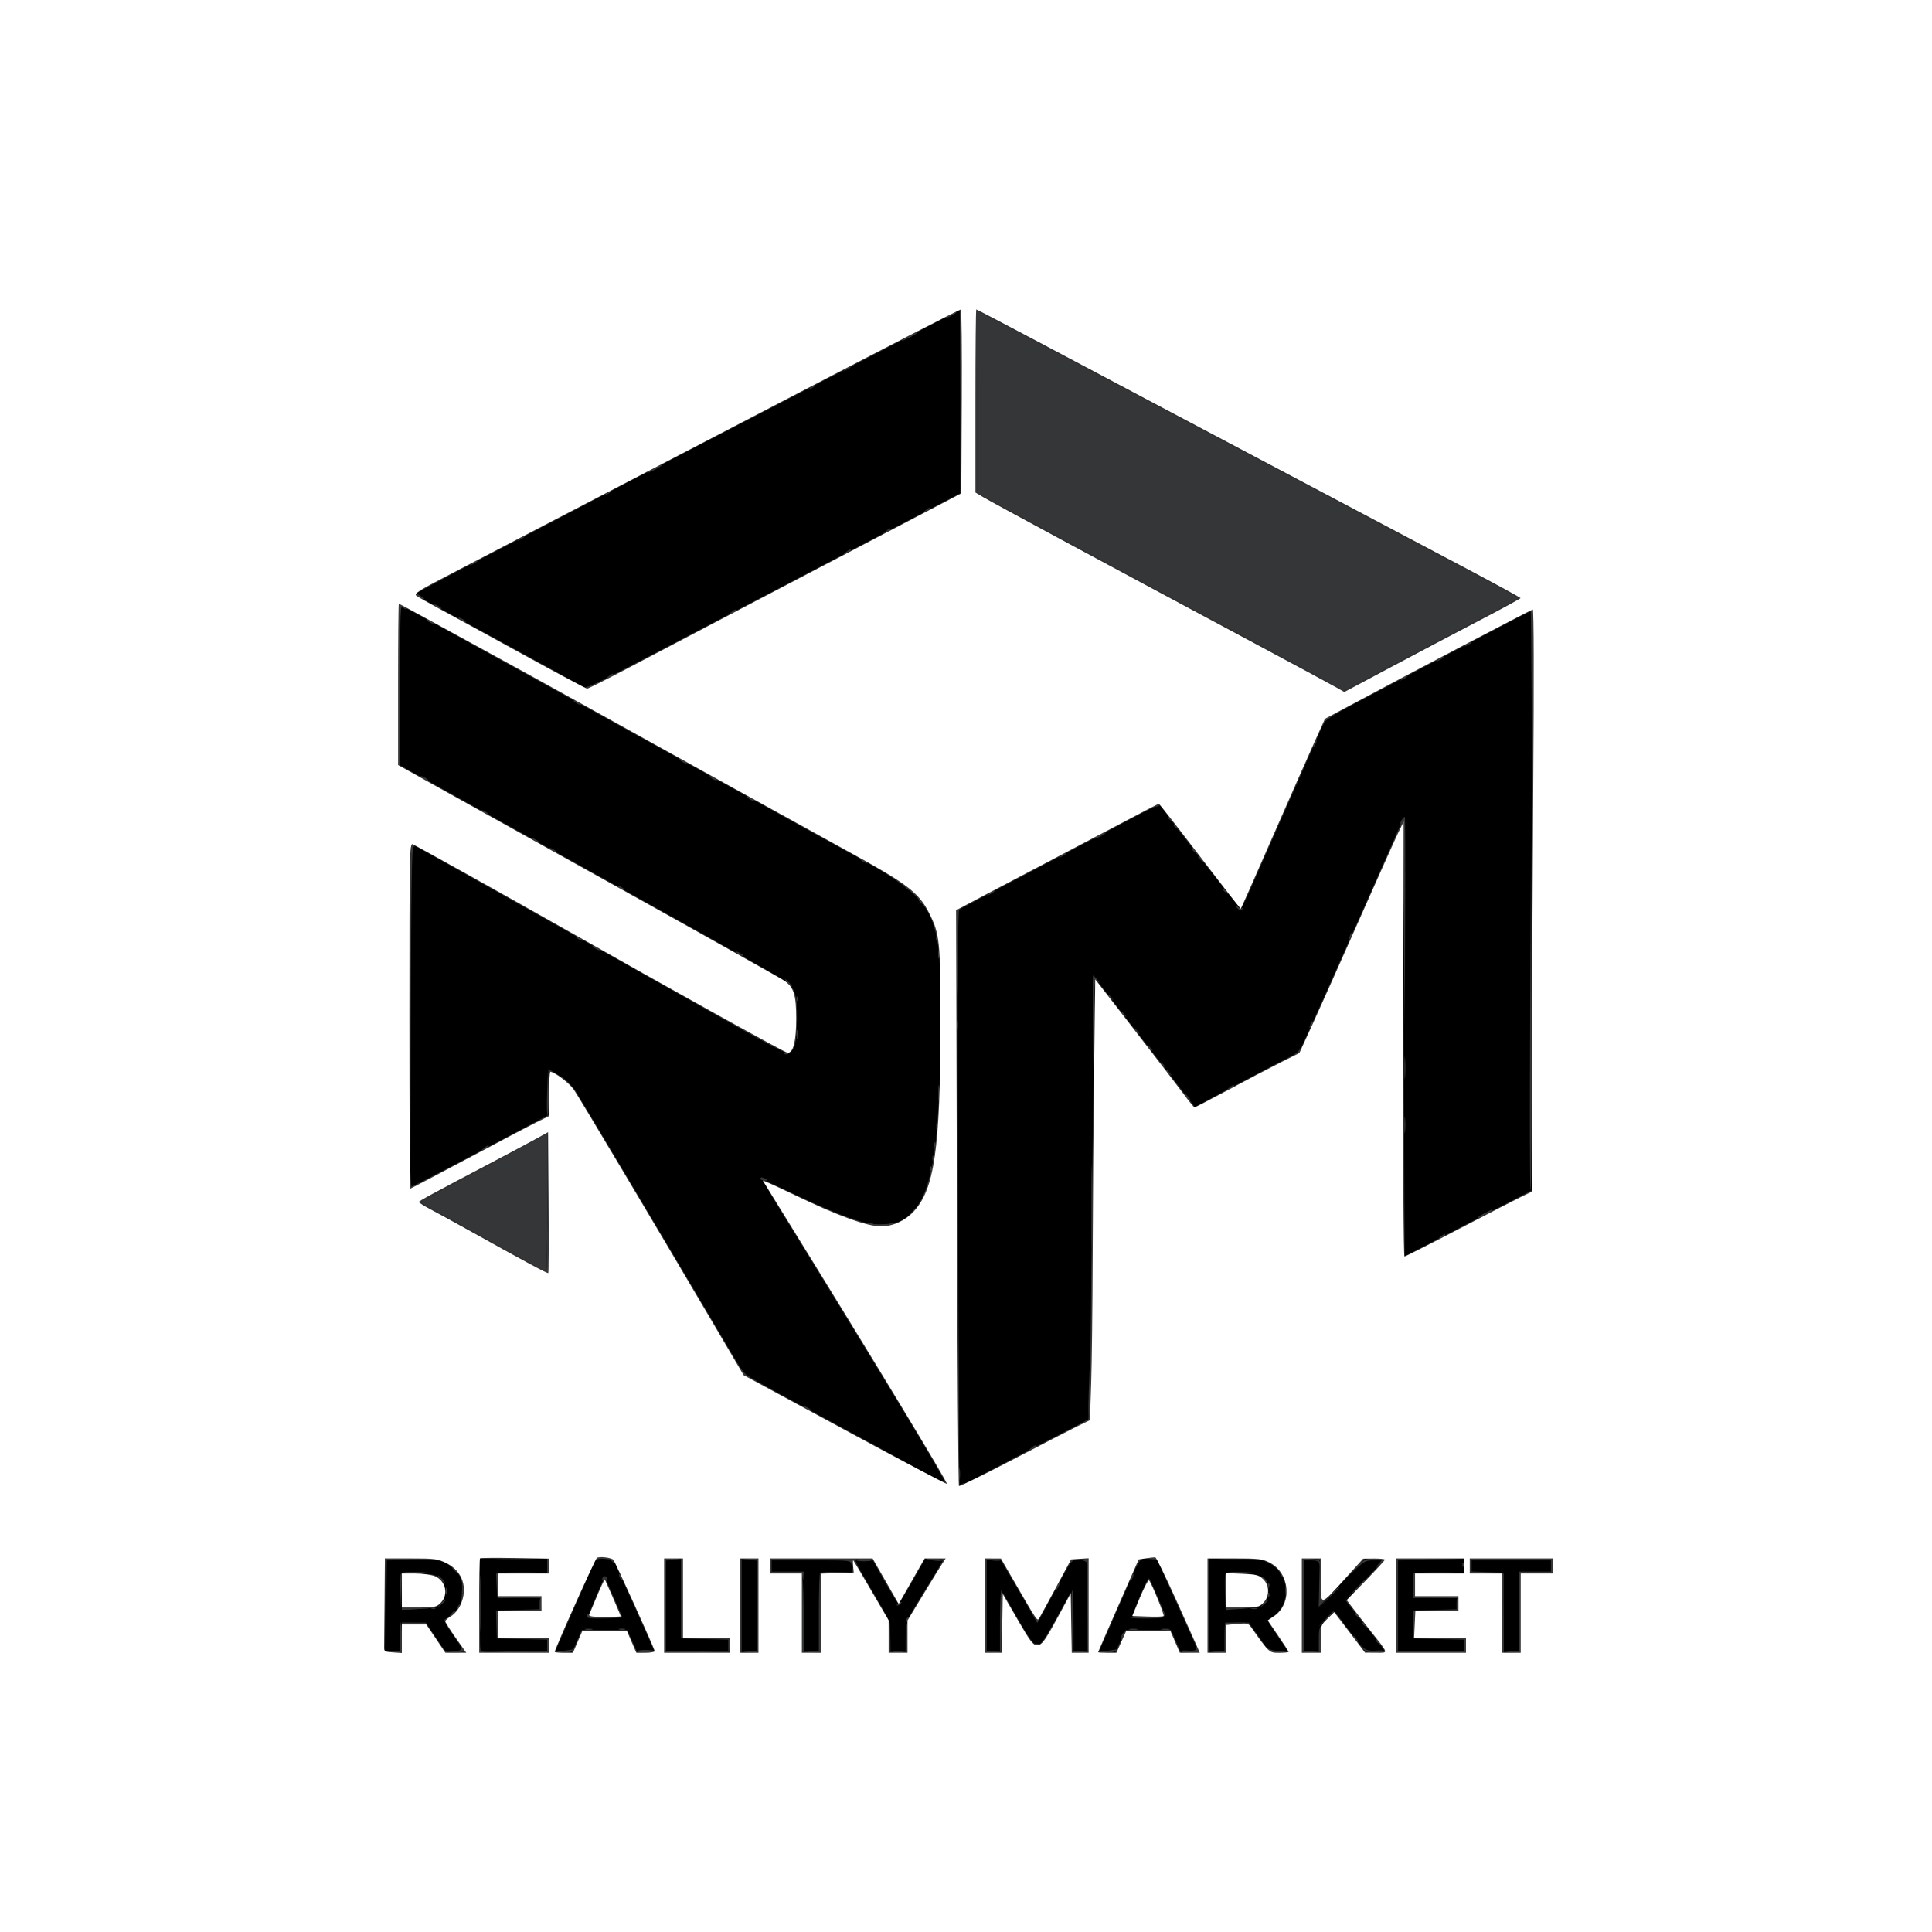 <svg width="1024" height="1024" viewBox="0 0 1024 1024" fill="none" xmlns="http://www.w3.org/2000/svg">
<rect x="0" y="0" width="1024" height="1024" fill="#808080" stroke="none"/>
<path fill-rule="evenodd" clip-rule="evenodd" d="M0 512V1024H512H1024V512V0H512H0V512Z" fill="#353638"/>
<path fill-rule="evenodd" clip-rule="evenodd" d="M0 512V1024H512H1024V512V0H512H0V512ZM217.75 584.25C217.601 609.138 217.479 588.775 217.479 539C217.479 489.225 217.601 468.863 217.75 493.75C217.899 518.638 217.899 559.363 217.75 584.25ZM507.748 523.75C507.578 531.313 507.439 525.125 507.439 510C507.439 494.875 507.578 488.688 507.748 496.25C507.917 503.813 507.917 516.188 507.748 523.75ZM498.683 520.188C498.364 520.985 498.127 520.748 498.079 519.583C498.036 518.529 498.272 517.939 498.604 518.271C498.936 518.603 498.972 519.466 498.683 520.188ZM507.707 545.238C507.468 546.482 507.263 545.7 507.252 543.5C507.241 541.3 507.437 540.282 507.687 541.238C507.937 542.194 507.946 543.994 507.707 545.238ZM422.683 547.188C422.364 547.985 422.127 547.748 422.079 546.583C422.036 545.529 422.272 544.939 422.604 545.271C422.936 545.603 422.972 546.466 422.683 547.188ZM498.706 558.25C498.467 559.487 498.272 558.475 498.272 556C498.272 553.525 498.467 552.513 498.706 553.75C498.944 554.987 498.944 557.013 498.706 558.25ZM579.733 563.224C579.522 565.576 579.346 563.9 579.343 559.5C579.339 555.1 579.512 553.176 579.727 555.224C579.942 557.272 579.945 560.872 579.733 563.224ZM290.74 585.25C290.545 588.688 290.385 585.875 290.385 579C290.385 572.125 290.545 569.313 290.74 572.75C290.936 576.188 290.936 581.813 290.74 585.25ZM578.73 671.728C578.513 673.802 578.333 672.35 578.328 668.5C578.324 664.65 578.501 662.952 578.722 664.728C578.943 666.503 578.946 669.653 578.73 671.728ZM576.683 829.188C576.364 829.985 576.127 829.748 576.079 828.583C576.036 827.529 576.272 826.939 576.604 827.271C576.936 827.603 576.972 828.466 576.683 829.188ZM699.662 830.25C699.385 830.938 699.158 830.375 699.158 829C699.158 827.625 699.385 827.063 699.662 827.75C699.94 828.438 699.94 829.563 699.662 830.25ZM254.725 837.232C254.502 839.029 254.315 837.8 254.31 834.5C254.304 831.2 254.486 829.729 254.715 831.232C254.943 832.735 254.947 835.435 254.725 837.232ZM425.662 837.25C425.385 837.938 425.158 837.375 425.158 836C425.158 834.625 425.385 834.063 425.662 834.75C425.94 835.438 425.94 836.563 425.662 837.25ZM724 837.345C724 837.535 722.987 838.547 721.75 839.595L719.5 841.5L721.405 839.25C723.195 837.136 724 836.545 724 837.345ZM286.707 852.238C286.468 853.482 286.263 852.7 286.252 850.5C286.241 848.3 286.437 847.282 286.687 848.238C286.937 849.194 286.946 850.994 286.707 852.238ZM254.742 867.75C254.549 871.462 254.392 868.425 254.392 861C254.392 853.575 254.549 850.538 254.742 854.25C254.934 857.962 254.934 864.038 254.742 867.75ZM576.732 871.25C576.522 873.587 576.349 871.675 576.349 867C576.349 862.325 576.522 860.413 576.732 862.75C576.943 865.087 576.943 868.913 576.732 871.25ZM530.716 872.75C530.487 874.263 530.3 873.025 530.3 870C530.3 866.975 530.487 865.737 530.716 867.25C530.945 868.763 530.945 871.237 530.716 872.75Z" fill="#353638"/>
<path fill-rule="evenodd" clip-rule="evenodd" d="M0 512V1024H512H1024V512V0H512H0V512ZM218.249 505.75C218.11 538.062 217.879 579.125 217.735 597C217.59 614.875 217.366 588.438 217.236 538.25C217.106 488.063 217.338 447 217.75 447C218.162 447 218.387 473.437 218.249 505.75ZM507.748 523.75C507.578 531.313 507.439 525.125 507.439 510C507.439 494.875 507.578 488.688 507.748 496.25C507.917 503.813 507.917 516.188 507.748 523.75ZM498.716 525.75C498.487 527.263 498.3 526.025 498.3 523C498.3 519.975 498.487 518.737 498.716 520.25C498.945 521.763 498.945 524.237 498.716 525.75ZM498.737 555.25C498.535 558.138 498.37 555.775 498.37 550C498.37 544.225 498.535 541.862 498.737 544.75C498.939 547.638 498.939 552.362 498.737 555.25ZM507.707 545.238C507.468 546.482 507.263 545.7 507.252 543.5C507.241 541.3 507.437 540.282 507.687 541.238C507.937 542.194 507.946 543.994 507.707 545.238ZM579.742 560.75C579.549 564.462 579.392 561.425 579.392 554C579.392 546.575 579.549 543.538 579.742 547.25C579.934 550.962 579.934 557.038 579.742 560.75ZM422.662 548.25C422.385 548.938 422.158 548.375 422.158 547C422.158 545.625 422.385 545.063 422.662 545.75C422.94 546.438 422.94 547.563 422.662 548.25ZM290.283 591.12C289.852 591.553 289.723 586.191 289.995 579.204L290.491 566.5L290.779 578.417C290.937 584.971 290.714 590.688 290.283 591.12ZM497.693 584.731C497.439 585.704 497.215 585.15 497.195 583.5C497.175 581.85 497.382 581.054 497.656 581.731C497.93 582.408 497.947 583.758 497.693 584.731ZM578.743 667.75C578.556 672.013 578.402 668.525 578.402 660C578.402 651.475 578.556 647.987 578.743 652.25C578.931 656.513 578.931 663.487 578.743 667.75ZM254.747 862.25C254.574 868.987 254.432 863.475 254.432 850C254.432 836.525 254.574 831.013 254.747 837.75C254.92 844.487 254.92 855.513 254.747 862.25ZM666.729 826.604C666.397 826.936 665.534 826.972 664.813 826.683C664.015 826.364 664.252 826.127 665.417 826.079C666.471 826.036 667.061 826.272 666.729 826.604ZM690.707 831.238C690.468 832.482 690.263 831.7 690.252 829.5C690.241 827.3 690.437 826.282 690.687 827.238C690.937 828.194 690.946 829.994 690.707 831.238ZM576.683 829.188C576.364 829.985 576.127 829.748 576.079 828.583C576.036 827.529 576.272 826.939 576.604 827.271C576.936 827.603 576.972 828.466 576.683 829.188ZM699.662 830.25C699.385 830.938 699.158 830.375 699.158 829C699.158 827.625 699.385 827.063 699.662 827.75C699.94 828.438 699.94 829.563 699.662 830.25ZM822.689 832.75C822.438 833.712 822.232 832.925 822.232 831C822.232 829.075 822.438 828.288 822.689 829.25C822.941 830.212 822.941 831.788 822.689 832.75ZM718 832.345C718 832.535 716.987 833.547 715.75 834.595L713.5 836.5L715.405 834.25C717.195 832.136 718 831.545 718 832.345ZM269.762 833.687C268.806 833.937 267.006 833.946 265.762 833.707C264.518 833.468 265.3 833.263 267.5 833.252C269.7 833.241 270.718 833.437 269.762 833.687ZM769.75 833.742C766.038 833.934 759.962 833.934 756.25 833.742C752.538 833.549 755.575 833.392 763 833.392C770.425 833.392 773.462 833.549 769.75 833.742ZM806.002 853.749L805.505 874.5L805.23 855.029C804.987 837.817 805.203 833.003 806.219 832.999C806.373 832.998 806.276 842.336 806.002 853.749ZM425.662 837.25C425.385 837.938 425.158 837.375 425.158 836C425.158 834.625 425.385 834.063 425.662 834.75C425.94 835.438 425.94 836.563 425.662 837.25ZM434.716 841.75C434.487 843.263 434.3 842.025 434.3 839C434.3 835.975 434.487 834.737 434.716 836.25C434.945 837.763 434.945 840.237 434.716 841.75ZM724 837.313C724 837.485 722.538 838.948 720.75 840.563L717.5 843.5L720.437 840.25C723.175 837.221 724 836.54 724 837.313ZM690.737 853.25C690.535 856.138 690.37 853.775 690.37 848C690.37 842.225 690.535 839.862 690.737 842.75C690.939 845.638 690.939 850.362 690.737 853.25ZM681.689 844.75C681.438 845.712 681.232 844.925 681.232 843C681.232 841.075 681.438 840.288 681.689 841.25C681.941 842.212 681.941 843.788 681.689 844.75ZM530.744 867.25C530.559 871.788 530.407 868.075 530.407 859C530.407 849.925 530.559 846.212 530.744 850.75C530.929 855.288 530.929 862.712 530.744 867.25ZM286.707 852.238C286.468 853.482 286.263 852.7 286.252 850.5C286.241 848.3 286.437 847.282 286.687 848.238C286.937 849.194 286.946 850.994 286.707 852.238ZM772.693 850.731C772.439 851.704 772.215 851.15 772.195 849.5C772.175 847.85 772.382 847.054 772.656 847.731C772.93 848.408 772.947 849.758 772.693 850.731ZM664.729 852.604C664.397 852.936 663.534 852.972 662.813 852.683C662.015 852.364 662.252 852.127 663.417 852.079C664.471 852.036 665.061 852.272 664.729 852.604ZM434.735 869.75C434.529 872.362 434.36 870.225 434.36 865C434.36 859.775 434.529 857.638 434.735 860.25C434.941 862.862 434.941 867.138 434.735 869.75ZM576.732 871.25C576.522 873.587 576.349 871.675 576.349 867C576.349 862.325 576.522 860.413 576.732 862.75C576.943 865.087 576.943 868.913 576.732 871.25ZM690.723 871.25C690.502 873.038 690.32 871.575 690.32 868C690.32 864.425 690.502 862.962 690.723 864.75C690.945 866.538 690.945 869.462 690.723 871.25ZM209.762 875.687C208.806 875.937 207.006 875.946 205.762 875.707C204.518 875.468 205.3 875.263 207.5 875.252C209.7 875.241 210.718 875.437 209.762 875.687ZM377.75 875.745C372.938 875.928 365.063 875.928 360.25 875.745C355.438 875.561 359.375 875.411 369 875.411C378.625 875.411 382.563 875.561 377.75 875.745ZM395.729 875.604C395.397 875.936 394.534 875.972 393.813 875.683C393.015 875.364 393.252 875.127 394.417 875.079C395.471 875.036 396.061 875.272 395.729 875.604ZM728.75 875.689C727.788 875.941 726.212 875.941 725.25 875.689C724.288 875.438 725.075 875.232 727 875.232C728.925 875.232 729.712 875.438 728.75 875.689ZM745.762 875.687C744.806 875.937 743.006 875.946 741.762 875.707C740.518 875.468 741.3 875.263 743.5 875.252C745.7 875.241 746.718 875.437 745.762 875.687Z" fill="#353638"/>
<path fill-rule="evenodd" clip-rule="evenodd" d="M0 512V1024H512H1024V512V0H512H0V512ZM520.412 165.605C521.279 165.937 521.743 166.607 521.442 167.093C521.142 167.579 521.591 167.711 522.44 167.385C523.348 167.036 524.236 167.45 524.596 168.391C524.934 169.269 525.612 169.74 526.105 169.435C526.597 169.131 527 169.385 527 170C527 170.615 527.45 170.84 528 170.5C528.55 170.16 529 170.434 529 171.108C529 171.782 529.29 172.043 529.645 171.688C530.511 170.822 544 177.966 544 179.291C544 179.864 544.279 180.055 544.619 179.714C545.475 178.858 559 185.777 559 187.072C559 187.647 559.414 187.862 559.919 187.55C560.425 187.237 561.448 187.548 562.193 188.241C562.938 188.933 564.087 189.608 564.746 189.741C567.804 190.355 589.912 202.763 589.25 203.494C588.837 203.949 589.026 204.019 589.669 203.651C590.313 203.283 591.438 203.58 592.169 204.312C592.901 205.044 593.762 205.611 594.081 205.571C595.76 205.365 604.836 210.456 604.309 211.309C603.969 211.859 604.171 212.013 604.757 211.65C605.919 210.932 611.983 213.998 611.994 215.309C611.997 215.754 612.45 215.84 613 215.5C613.55 215.16 614 215.385 614 216C614 216.615 614.45 216.84 615 216.5C615.55 216.16 616 216.434 616 217.108C616 217.782 616.292 218.042 616.648 217.685C617.454 216.879 627 221.982 627 223.218C627 223.713 627.45 223.84 628 223.5C628.55 223.16 629 223.385 629 224C629 224.615 629.45 224.84 630 224.5C630.55 224.16 631 224.434 631 225.108C631 225.782 631.292 226.042 631.648 225.685C632.454 224.879 642 229.982 642 231.218C642 231.713 642.45 231.84 643 231.5C643.55 231.16 644 231.385 644 232C644 232.615 644.45 232.84 645 232.5C645.55 232.16 646 232.385 646 233C646 233.615 646.45 233.84 647 233.5C647.55 233.16 648 233.434 648 234.108C648 234.782 648.291 235.042 648.647 234.686C649.506 233.828 661 239.987 661 241.306C661 241.871 661.278 242.055 661.618 241.716C662.475 240.858 680 249.775 680 251.069C680 251.646 680.414 251.862 680.919 251.55C681.425 251.237 682.55 251.693 683.419 252.562C684.289 253.432 685 253.878 685 253.555C685 253.231 687.25 254.106 690 255.5C692.75 256.894 695 258.503 695 259.076C695 259.649 695.414 259.862 695.919 259.55C696.425 259.237 697.534 259.677 698.384 260.527C699.233 261.376 700.189 262.009 700.507 261.932C701.87 261.604 706.926 264.31 706.435 265.105C706.139 265.584 706.591 265.711 707.44 265.385C708.348 265.036 709.236 265.45 709.596 266.391C709.934 267.269 710.576 267.762 711.024 267.485C711.472 267.208 712.448 267.548 713.193 268.241C713.938 268.933 714.987 269.581 715.524 269.68C718.201 270.172 744.914 284.752 744.288 285.379C743.888 285.779 744.331 285.81 745.272 285.449C746.366 285.029 747.204 285.369 747.596 286.391C747.934 287.269 748.612 287.74 749.105 287.435C749.597 287.131 750 287.385 750 288C750 288.615 750.45 288.84 751 288.5C751.55 288.16 752 288.434 752 289.108C752 289.782 752.293 290.04 752.651 289.682C753.009 289.324 753.943 289.812 754.725 290.766C755.508 291.719 755.836 291.893 755.453 291.15C754.894 290.062 755.17 290.021 756.879 290.935C758.046 291.56 759 292.531 759 293.094C759 293.657 759.45 293.84 760 293.5C760.55 293.16 761 293.385 761 294C761 294.615 761.45 294.84 762 294.5C762.55 294.16 763 294.385 763 295C763 295.615 763.45 295.84 764 295.5C764.55 295.16 765 295.385 765 296C765 296.615 765.45 296.84 766 296.5C766.55 296.16 767 296.434 767 297.108C767 297.782 767.281 298.053 767.624 297.71C768.476 296.858 776 300.783 776 302.079C776 302.651 776.45 302.84 777 302.5C777.55 302.16 778 302.385 778 303C778 303.615 778.45 303.84 779 303.5C779.55 303.16 780 303.385 780 304C780 304.615 780.45 304.84 781 304.5C781.55 304.16 782 304.434 782 305.108C782 305.782 782.281 306.053 782.624 305.71C783.476 304.858 791 308.783 791 310.079C791 310.651 791.45 310.84 792 310.5C792.55 310.16 793 310.385 793 311C793 311.615 793.45 311.84 794 311.5C794.55 311.16 795 311.385 795 312C795 312.615 795.45 312.84 796 312.5C796.55 312.16 797 312.359 797 312.941C797 313.523 797.337 313.893 797.75 313.762C798.855 313.412 805 316.123 805 316.961C805 318.052 799.98 320.106 798.918 319.449C798.405 319.132 797.717 319.574 797.388 320.431C797.059 321.288 796.388 321.74 795.895 321.435C795.403 321.131 795 321.385 795 322C795 322.615 794.55 322.84 794 322.5C793.45 322.16 793 322.385 793 323C793 323.615 792.55 323.84 792 323.5C791.45 323.16 791 323.385 791 324C791 324.615 790.55 324.84 790 324.5C789.45 324.16 789 324.385 789 325C789 325.615 788.55 325.84 788 325.5C787.45 325.16 787 325.343 787 325.906C787 326.469 786.046 327.44 784.879 328.065C783.17 328.979 782.894 328.938 783.453 327.85C783.836 327.107 783.508 327.281 782.725 328.234C781.943 329.188 781.009 329.676 780.651 329.318C780.293 328.96 780 329.218 780 329.892C780 330.566 779.55 330.84 779 330.5C778.45 330.16 778 330.385 778 331C778 331.615 777.55 331.84 777 331.5C776.45 331.16 776 331.385 776 332C776 332.615 775.55 332.84 775 332.5C774.45 332.16 774 332.385 774 333C774 333.615 773.55 333.84 773 333.5C772.45 333.16 772 333.262 772 333.725C772 335.126 766.081 338.168 764.843 337.403C764.13 336.962 763.963 337.131 764.405 337.845C765.042 338.876 763.847 339.449 761.75 339.118C761.337 339.053 761 339.477 761 340.059C761 340.641 760.55 340.84 760 340.5C759.45 340.16 759 340.385 759 341C759 341.615 758.55 341.84 758 341.5C757.45 341.16 757 341.385 757 342C757 342.615 756.55 342.84 756 342.5C755.45 342.16 755 342.385 755 343C755 343.615 754.55 343.84 754 343.5C753.45 343.16 753 343.385 753 344C753 344.615 752.55 344.84 752 344.5C751.45 344.16 751 344.385 751 345C751 345.615 750.55 345.84 750 345.5C749.45 345.16 749 345.287 749 345.782C749 347.018 739.454 352.121 738.648 351.315C738.292 350.958 738 351.218 738 351.892C738 352.566 737.55 352.84 737 352.5C736.45 352.16 736 352.385 736 353C736 353.615 735.55 353.84 735 353.5C734.45 353.16 734 353.351 734 353.924C734 355.219 724.476 360.142 723.622 359.288C723.28 358.946 723 359.218 723 359.892C723 360.566 722.55 360.84 722 360.5C721.45 360.16 721 360.385 721 361C721 361.615 720.55 361.84 720 361.5C719.45 361.16 719 361.343 719 361.906C719 362.469 718.046 363.44 716.879 364.065C715.17 364.979 714.894 364.938 715.453 363.85C715.836 363.107 715.503 363.287 714.714 364.25C713.08 366.244 711 366.57 711 364.833C711 364.192 710.707 363.96 710.349 364.318C709.991 364.676 709.057 364.188 708.275 363.234C707.325 362.077 707.067 361.999 707.5 363C707.857 363.825 707.44 363.626 706.574 362.559C705.708 361.491 705 360.94 705 361.335C705 361.729 703.65 361.353 702 360.5C700.35 359.647 699 358.484 699 357.915C699 357.347 698.55 357.16 698 357.5C697.45 357.84 697 357.566 697 356.892C697 356.218 696.719 355.947 696.376 356.29C695.524 357.142 688 353.217 688 351.921C688 351.349 687.55 351.16 687 351.5C686.45 351.84 686 351.615 686 351C686 350.385 685.55 350.16 685 350.5C684.45 350.84 684 350.615 684 350C684 349.385 683.55 349.16 683 349.5C682.45 349.84 682 349.641 682 349.059C682 348.477 681.663 348.107 681.25 348.238C679.846 348.683 674.023 345.772 674.565 344.895C674.861 344.416 674.409 344.289 673.56 344.615C672.652 344.964 671.764 344.55 671.404 343.609C671.066 342.731 670.388 342.26 669.895 342.565C669.403 342.869 669 342.615 669 342C669 341.385 668.55 341.16 668 341.5C667.45 341.84 667 341.615 667 341C667 340.385 666.55 340.16 666 340.5C665.45 340.84 665 340.615 665 340C665 339.385 664.55 339.16 664 339.5C663.45 339.84 663 339.566 663 338.892C663 338.218 662.718 337.949 662.373 338.293C661.525 339.142 656 336.213 656 334.915C656 334.347 655.55 334.16 655 334.5C654.45 334.84 654 334.615 654 334C654 333.385 653.55 333.16 653 333.5C652.45 333.84 652 333.641 652 333.059C652 332.477 651.663 332.107 651.25 332.238C649.695 332.731 644.053 329.724 644.667 328.729C645.022 328.155 644.829 327.988 644.235 328.355C643.644 328.72 642.504 328.361 641.7 327.557C640.896 326.753 639.96 326.374 639.619 326.714C639.279 327.055 639 326.782 639 326.108C639 325.434 638.55 325.16 638 325.5C637.45 325.84 637 325.615 637 325C637 324.385 636.55 324.16 636 324.5C635.45 324.84 635 324.615 635 324C635 323.385 634.55 323.16 634 323.5C633.45 323.84 633 323.641 633 323.059C633 322.477 632.663 322.053 632.25 322.118C630.265 322.432 628.943 321.901 629.493 321.011C629.843 320.446 629.444 320.276 628.56 320.615C627.652 320.964 626.764 320.55 626.404 319.609C626.066 318.731 625.388 318.26 624.895 318.565C624.403 318.869 624 318.641 624 318.059C624 317.477 623.663 317.089 623.25 317.198C621.712 317.605 617.992 315.822 618.537 314.939C618.849 314.435 618.409 314.289 617.56 314.615C616.652 314.964 615.764 314.55 615.404 313.609C615.066 312.731 614.388 312.26 613.895 312.565C613.403 312.869 613 312.615 613 312C613 311.385 612.55 311.16 612 311.5C611.45 311.84 611 311.615 611 311C611 310.385 610.55 310.16 610 310.5C609.45 310.84 609 310.641 609 310.059C609 309.477 608.663 309.053 608.25 309.118C606.265 309.432 604.943 308.901 605.493 308.011C605.843 307.446 605.444 307.276 604.56 307.615C603.652 307.964 602.764 307.55 602.404 306.609C602.066 305.731 601.388 305.26 600.895 305.565C600.403 305.869 600 305.615 600 305C600 304.385 599.55 304.16 599 304.5C598.45 304.84 598 304.566 598 303.892C598 303.218 597.718 302.949 597.373 303.293C596.525 304.142 591 301.213 591 299.915C591 299.347 590.55 299.16 590 299.5C589.45 299.84 589 299.615 589 299C589 298.385 588.55 298.16 588 298.5C587.45 298.84 587 298.615 587 298C587 297.385 586.55 297.16 586 297.5C585.45 297.84 585 297.566 585 296.892C585 296.218 584.721 295.946 584.38 296.287C583.525 297.142 572 291.221 572 289.927C572 289.352 571.55 289.16 571 289.5C570.45 289.84 570 289.615 570 289C570 288.385 569.55 288.16 569 288.5C568.45 288.84 568 288.615 568 288C568 287.385 567.55 287.16 567 287.5C566.45 287.84 566 287.615 566 287C566 286.385 565.566 286.15 565.036 286.477C564.507 286.805 563.194 286.194 562.12 285.12C561.046 284.046 559.904 283.429 559.583 283.75C559.263 284.071 559 283.782 559 283.108C559 282.434 558.55 282.16 558 282.5C557.45 282.84 557 282.641 557 282.059C557 281.477 556.663 281.089 556.25 281.198C554.712 281.605 550.992 279.822 551.537 278.939C551.849 278.435 551.409 278.289 550.56 278.615C549.652 278.964 548.764 278.55 548.404 277.609C548.066 276.731 547.388 276.26 546.895 276.565C546.403 276.869 546 276.615 546 276C546 275.385 545.55 275.16 545 275.5C544.45 275.84 544 275.566 544 274.892C544 274.218 543.707 273.96 543.349 274.318C542.991 274.676 542.057 274.188 541.275 273.234C540.492 272.281 540.164 272.107 540.547 272.85C541.106 273.938 540.83 273.979 539.121 273.065C537.954 272.44 537 271.469 537 270.906C537 270.343 536.55 270.16 536 270.5C535.45 270.84 535 270.615 535 270C535 269.385 534.55 269.16 534 269.5C533.45 269.84 533 269.566 533 268.892C533 268.218 532.719 267.947 532.376 268.29C531.524 269.142 524 265.217 524 263.921C524 263.349 523.55 263.16 523 263.5C522.45 263.84 522 263.615 522 263C522 262.385 521.55 262.16 521 262.5C520.45 262.84 520 262.615 520 262C520 261.385 519.566 261.15 519.037 261.477C518.424 261.856 518.053 244.399 518.019 213.536C517.989 186.841 518.161 165 518.401 165C518.64 165 519.546 165.272 520.412 165.605ZM615 426.393C615 426.609 614.302 427.054 613.448 427.382C612.558 427.723 612.157 427.555 612.507 426.989C613.094 426.038 615 425.583 615 426.393ZM218.249 505.75C218.11 538.062 217.879 579.125 217.735 597C217.59 614.875 217.366 588.438 217.236 538.25C217.106 488.063 217.338 447 217.75 447C218.162 447 218.387 473.437 218.249 505.75ZM659 481.608C659 482.435 657.058 482.903 656.613 482.183C656.324 481.716 656.743 481.333 657.544 481.333C658.345 481.333 659 481.457 659 481.608ZM507.748 523.75C507.578 531.313 507.439 525.125 507.439 510C507.439 494.875 507.578 488.688 507.748 496.25C507.917 503.813 507.917 516.188 507.748 523.75ZM497.683 505.188C497.364 505.985 497.127 505.748 497.079 504.583C497.036 503.529 497.272 502.939 497.604 503.271C497.936 503.603 497.972 504.466 497.683 505.188ZM498.746 549.75C498.569 555.663 498.425 550.825 498.425 539C498.425 527.175 498.569 522.337 498.746 528.25C498.923 534.163 498.923 543.837 498.746 549.75ZM581.595 519.155C582.021 519.843 581.871 520.039 581.226 519.64C580.601 519.254 579.959 519.929 579.708 521.235C579.331 523.195 579.254 523.13 579.136 520.75C578.997 517.939 580.315 517.083 581.595 519.155ZM579.746 557.698C579.566 563.089 579.418 558.95 579.417 548.5C579.416 538.05 579.563 533.639 579.744 538.698C579.925 543.757 579.926 552.307 579.746 557.698ZM507.707 545.238C507.468 546.482 507.263 545.7 507.252 543.5C507.241 541.3 507.437 540.282 507.687 541.238C507.937 542.194 507.946 543.994 507.707 545.238ZM422.693 548.731C422.439 549.704 422.215 549.15 422.195 547.5C422.175 545.85 422.382 545.054 422.656 545.731C422.93 546.408 422.947 547.758 422.693 548.731ZM290.283 591.12C289.852 591.553 289.723 586.191 289.995 579.204L290.491 566.5L290.779 578.417C290.937 584.971 290.714 590.688 290.283 591.12ZM497.706 584.25C497.467 585.487 497.272 584.475 497.272 582C497.272 579.525 497.467 578.513 497.706 579.75C497.944 580.987 497.944 583.013 497.706 584.25ZM811.746 616.698C811.566 622.089 811.418 617.95 811.417 607.5C811.416 597.05 811.563 592.639 811.744 597.698C811.925 602.757 811.926 611.307 811.746 616.698ZM496.662 599.25C496.385 599.938 496.158 599.375 496.158 598C496.158 596.625 496.385 596.063 496.662 596.75C496.94 597.438 496.94 598.563 496.662 599.25ZM290.419 601.606C289.664 601.919 289.456 612.465 289.728 636.654C289.942 655.684 289.873 671.887 289.576 672.662C289.118 673.855 288.576 673.832 286.018 672.509C284.358 671.651 283 670.484 283 669.915C283 669.347 282.55 669.16 282 669.5C281.45 669.84 281 669.615 281 669C281 668.385 280.566 668.15 280.036 668.477C279.507 668.805 278.194 668.194 277.12 667.12C276.046 666.046 274.904 665.429 274.583 665.75C274.263 666.071 274 665.782 274 665.108C274 664.434 273.55 664.16 273 664.5C272.45 664.84 272 664.615 272 664C272 663.385 271.566 663.15 271.036 663.477C270.507 663.805 269.194 663.194 268.12 662.12C267.046 661.046 265.904 660.429 265.583 660.75C265.263 661.071 265 660.782 265 660.108C265 659.434 264.55 659.16 264 659.5C263.45 659.84 263 659.615 263 659C263 658.385 262.55 658.16 262 658.5C261.45 658.84 261 658.566 261 657.892C261 657.218 260.718 656.949 260.373 657.293C259.525 658.142 254 655.213 254 653.915C254 653.347 253.55 653.16 253 653.5C252.45 653.84 252 653.615 252 653C252 652.385 251.566 652.15 251.036 652.477C250.507 652.805 249.194 652.194 248.12 651.12C247.046 650.046 245.904 649.429 245.583 649.75C245.262 650.071 245 649.782 245 649.108C245 648.434 244.55 648.16 244 648.5C243.45 648.84 243 648.615 243 648C243 647.385 242.566 647.15 242.036 647.477C241.507 647.805 240.194 647.194 239.12 646.12C238.046 645.046 236.904 644.429 236.583 644.75C236.262 645.071 236 644.782 236 644.108C236 643.434 235.55 643.16 235 643.5C234.45 643.84 234 643.615 234 643C234 642.385 233.55 642.16 233 642.5C232.45 642.84 232 642.566 232 641.892C232 641.218 231.709 640.958 231.352 641.314C230.611 642.056 223 638.018 223 636.883C223 636.073 227.024 634.478 228.25 634.802C228.662 634.911 229 634.523 229 633.941C229 633.359 229.45 633.16 230 633.5C230.55 633.84 231 633.651 231 633.079C231 632.508 232.847 631.098 235.105 629.947C237.715 628.615 238.962 628.334 238.53 629.176C238.157 629.904 238.492 629.719 239.275 628.766C240.057 627.812 240.991 627.324 241.349 627.682C241.707 628.04 242 627.782 242 627.108C242 626.434 242.45 626.16 243 626.5C243.55 626.84 244 626.615 244 626C244 625.385 244.45 625.16 245 625.5C245.55 625.84 246 625.615 246 625C246 624.385 246.45 624.16 247 624.5C247.55 624.84 248 624.651 248 624.079C248 622.783 255.524 618.858 256.376 619.71C256.719 620.053 257 619.782 257 619.108C257 618.434 257.45 618.16 258 618.5C258.55 618.84 259 618.615 259 618C259 617.385 259.45 617.16 260 617.5C260.55 617.84 261 617.615 261 617C261 616.385 261.45 616.16 262 616.5C262.55 616.84 263 616.615 263 616C263 615.385 263.45 615.16 264 615.5C264.55 615.84 265 615.615 265 615C265 614.385 265.403 614.131 265.895 614.435C266.388 614.74 267.066 614.269 267.404 613.391C267.764 612.45 268.652 612.036 269.56 612.385C270.409 612.711 270.861 612.584 270.565 612.105C270.023 611.228 275.846 608.317 277.25 608.762C277.663 608.893 278 608.523 278 607.941C278 607.359 278.45 607.16 279 607.5C279.55 607.84 280 607.566 280 606.892C280 606.218 280.293 605.96 280.651 606.318C281.009 606.676 281.797 606.326 282.401 605.539C283.006 604.753 284.164 603.973 284.976 603.805C285.788 603.637 287.058 602.938 287.798 602.25C288.538 601.563 289.673 601.036 290.321 601.079C291.092 601.131 291.126 601.313 290.419 601.606ZM495.683 608.188C495.364 608.985 495.127 608.748 495.079 607.583C495.036 606.529 495.272 605.939 495.604 606.271C495.936 606.603 495.972 607.466 495.683 608.188ZM578.747 663.694C578.573 670.187 578.429 665.15 578.429 652.5C578.428 639.85 578.571 634.537 578.746 640.694C578.921 646.85 578.922 657.2 578.747 663.694ZM230.25 826.662C229.563 826.94 228.438 826.94 227.75 826.662C227.063 826.385 227.625 826.158 229 826.158C230.375 826.158 230.938 826.385 230.25 826.662ZM254.747 862.25C254.574 868.987 254.432 863.475 254.432 850C254.432 836.525 254.574 831.013 254.747 837.75C254.92 844.487 254.92 855.513 254.747 862.25ZM352.747 862.25C352.574 868.987 352.432 863.475 352.432 850C352.432 836.525 352.574 831.013 352.747 837.75C352.92 844.487 352.92 855.513 352.747 862.25ZM395.729 826.604C395.397 826.936 394.534 826.972 393.813 826.683C393.015 826.364 393.252 826.127 394.417 826.079C395.471 826.036 396.061 826.272 395.729 826.604ZM522.689 830.75C522.438 831.712 522.232 830.925 522.232 829C522.232 827.075 522.438 826.288 522.689 827.25C522.941 828.212 522.941 829.788 522.689 830.75ZM576.64 828.27C576.74 829.4 576.63 829.511 576.336 828.576C576.078 827.758 574.249 826.926 572.188 826.687L568.5 826.262L572.492 826.381C575.534 826.472 576.521 826.921 576.64 828.27ZM666.269 826.656C665.592 826.93 664.242 826.947 663.269 826.693C662.296 826.439 662.85 826.215 664.5 826.195C666.15 826.175 666.946 826.382 666.269 826.656ZM695.267 875.269L699.5 875.651L694.75 875.825L690 876L690.232 850.75L690.463 825.5L690.749 850.193L691.035 874.887L695.267 875.269ZM696.75 826.689C695.788 826.941 694.212 826.941 693.25 826.689C692.288 826.438 693.075 826.232 695 826.232C696.925 826.232 697.712 826.438 696.75 826.689ZM740.746 857.75C740.569 863.663 740.425 858.825 740.425 847C740.425 835.175 740.569 830.337 740.746 836.25C740.923 842.163 740.923 851.837 740.746 857.75ZM779.689 830.75C779.438 831.712 779.232 830.925 779.232 829C779.232 827.075 779.438 826.288 779.689 827.25C779.941 828.212 779.941 829.788 779.689 830.75ZM823 830V834H814.52H806.04L805.739 855.001L805.439 876.001L805.469 854.751L805.5 833.5L813.75 833.21L822 832.919V829.46C822 827.557 822.225 826 822.5 826C822.775 826 823 827.8 823 830ZM699.662 830.25C699.385 830.938 699.158 830.375 699.158 829C699.158 827.625 699.385 827.063 699.662 827.75C699.94 828.438 699.94 829.563 699.662 830.25ZM721 829.304C721 829.471 719.313 831.158 717.25 833.054L713.5 836.5L716.946 832.75C720.154 829.26 721 828.54 721 829.304ZM282.292 833.739C278.877 833.934 273.027 833.935 269.292 833.742C265.556 833.55 268.35 833.39 275.5 833.389C282.65 833.387 285.706 833.545 282.292 833.739ZM425.598 835.5C425.668 836.915 425.576 837.003 425.286 835.802C424.991 834.584 423.549 833.99 420.187 833.7L415.5 833.296L420.5 833.398C424.764 833.485 425.514 833.794 425.598 835.5ZM443.75 833.745L435 834.078V855.039V876L430.25 875.825L425.5 875.651L429.75 875.268L434 874.885V854.609C434 843.457 434.3 834.033 434.667 833.667C435.033 833.3 439.196 833.093 443.917 833.206L452.5 833.411L443.75 833.745ZM651.25 833.662C650.4 834.005 649.935 837.098 649.796 843.333L649.593 852.5L649.253 844.084C648.885 834.967 649.244 832.957 651.219 833.079C652.222 833.141 652.229 833.267 651.25 833.662ZM660.264 833.704C659.034 833.941 656.784 833.947 655.264 833.718C653.744 833.488 654.75 833.294 657.5 833.286C660.25 833.279 661.494 833.467 660.264 833.704ZM769.206 833.743C765.195 833.934 758.895 833.932 755.206 833.741C751.518 833.549 754.8 833.393 762.5 833.395C770.2 833.396 773.218 833.553 769.206 833.743ZM792.28 833.731C789.959 833.94 785.909 833.943 783.28 833.736C780.651 833.53 782.55 833.358 787.5 833.355C792.45 833.352 794.601 833.521 792.28 833.731ZM234.128 836.75C235.371 838.336 235.336 838.371 233.75 837.128C232.787 836.373 232 835.585 232 835.378C232 834.555 232.821 835.084 234.128 836.75ZM724 837.297C724 837.46 722.087 839.373 719.75 841.547L715.5 845.5L719.453 841.25C723.129 837.298 724 836.54 724 837.297ZM681.689 844.75C681.438 845.712 681.232 844.925 681.232 843C681.232 841.075 681.438 840.288 681.689 841.25C681.941 842.212 681.941 843.788 681.689 844.75ZM236.683 844.188C236.364 844.985 236.127 844.748 236.079 843.583C236.036 842.529 236.272 841.939 236.604 842.271C236.936 842.603 236.972 843.466 236.683 844.188ZM531 859.248L530.5 875.5L526.25 875.807C522.159 876.103 522.005 876.01 522.136 873.307C522.251 870.949 522.342 870.86 522.706 872.75C523.055 874.562 523.807 875 526.57 875H530V859C530 850.2 530.337 842.999 530.75 842.998C531.163 842.997 531.275 850.31 531 859.248ZM286.707 852.238C286.468 853.482 286.263 852.7 286.252 850.5C286.241 848.3 286.437 847.282 286.687 848.238C286.937 849.194 286.946 850.994 286.707 852.238ZM772.707 852.238C772.468 853.482 772.263 852.7 772.252 850.5C772.241 848.3 772.437 847.282 772.687 848.238C772.937 849.194 772.946 850.994 772.707 852.238ZM235 849.378C235 849.585 234.213 850.373 233.25 851.128C231.664 852.371 231.629 852.336 232.872 850.75C234.179 849.084 235 848.555 235 849.378ZM671 849.378C671 849.585 670.212 850.373 669.25 851.128C667.664 852.371 667.629 852.336 668.872 850.75C670.179 849.084 671 848.555 671 849.378ZM402 863.5V876L397.25 875.825L392.5 875.651L396.75 875.268L401 874.885V862.943C401 856.374 401.225 851 401.5 851C401.775 851 402 856.625 402 863.5ZM665.25 852.662C664.563 852.94 663.438 852.94 662.75 852.662C662.063 852.385 662.625 852.158 664 852.158C665.375 852.158 665.938 852.385 665.25 852.662ZM707 854.297C707 854.46 705.087 856.373 702.75 858.547L698.5 862.5L702.453 858.25C706.129 854.298 707 853.54 707 854.297ZM576.732 871.25C576.522 873.587 576.349 871.675 576.349 867C576.349 862.325 576.522 860.413 576.732 862.75C576.943 865.087 576.943 868.913 576.732 871.25ZM649.723 873.25C649.502 875.038 649.32 873.575 649.32 870C649.32 866.425 649.502 864.962 649.723 866.75C649.945 868.538 649.945 871.462 649.723 873.25ZM284.206 868.743C280.195 868.934 273.895 868.932 270.206 868.741C266.518 868.549 269.8 868.393 277.5 868.395C285.2 868.396 288.218 868.553 284.206 868.743ZM386.81 871.75L386.5 875.5L369.249 875.536L351.998 875.573L368.999 875.263L386 874.953V872.007V869.062L373.75 868.747L361.5 868.432L374.31 868.216L387.121 868L386.81 871.75ZM768.75 868.742C765.038 868.934 758.962 868.934 755.25 868.742C751.538 868.549 754.575 868.392 762 868.392C769.425 868.392 772.462 868.549 768.75 868.742ZM550.25 871.662C549.563 871.94 548.438 871.94 547.75 871.662C547.063 871.385 547.625 871.158 549 871.158C550.375 871.158 550.938 871.385 550.25 871.662ZM673.128 874.75C674.371 876.336 674.336 876.371 672.75 875.128C671.084 873.821 670.555 873 671.378 873C671.585 873 672.373 873.788 673.128 874.75ZM303.5 875C303.16 875.55 300.771 875.929 298.191 875.843L293.5 875.686L298.5 875C301.25 874.623 303.639 874.244 303.809 874.157C303.979 874.071 303.84 874.45 303.5 875ZM347 875C347 875.55 344.863 875.932 342.25 875.85L337.5 875.7L342 875C344.475 874.615 346.613 874.233 346.75 874.15C346.887 874.068 347 874.45 347 875ZM733.5 875C733.16 875.55 730.771 875.929 728.191 875.843L723.5 875.686L728.5 875C731.25 874.623 733.639 874.244 733.809 874.157C733.979 874.071 733.84 874.45 733.5 875ZM211.264 875.704C210.034 875.941 207.784 875.947 206.264 875.718C204.744 875.488 205.75 875.294 208.5 875.286C211.25 875.279 212.494 875.467 211.264 875.704ZM242.25 875.706C241.012 875.944 238.988 875.944 237.75 875.706C236.512 875.467 237.525 875.272 240 875.272C242.475 875.272 243.488 875.467 242.25 875.706ZM282.25 875.745C277.162 875.927 268.837 875.927 263.75 875.745C258.662 875.564 262.825 875.415 273 875.415C283.175 875.415 287.337 875.564 282.25 875.745ZM478.25 875.706C477.012 875.944 474.988 875.944 473.75 875.706C472.512 875.467 473.525 875.272 476 875.272C478.475 875.272 479.488 875.467 478.25 875.706ZM573.762 875.687C572.806 875.937 571.006 875.946 569.762 875.707C568.518 875.468 569.3 875.263 571.5 875.252C573.7 875.241 574.718 875.437 573.762 875.687ZM589.264 875.704C588.034 875.941 585.784 875.947 584.264 875.718C582.744 875.488 583.75 875.294 586.5 875.286C589.25 875.279 590.494 875.467 589.264 875.704ZM644.25 875.662C643.563 875.94 642.438 875.94 641.75 875.662C641.063 875.385 641.625 875.158 643 875.158C644.375 875.158 644.938 875.385 644.25 875.662ZM681.25 875.706C680.013 875.944 677.987 875.944 676.75 875.706C675.513 875.467 676.525 875.272 679 875.272C681.475 875.272 682.487 875.467 681.25 875.706ZM768.302 875.744C763.243 875.925 754.693 875.926 749.302 875.746C743.911 875.566 748.05 875.418 758.5 875.417C768.95 875.416 773.361 875.563 768.302 875.744Z" fill="#353638"/>
<path fill-rule="evenodd" clip-rule="evenodd" d="M0 512V1024H512H1024V512V0H512H0V512ZM507 165.474C507 165.735 505.65 166.647 504 167.5C500.239 169.445 500.012 168.6 503.75 166.572C506.893 164.867 507 164.831 507 165.474ZM549.718 181.352C566.648 190.346 600.3 208.175 624.5 220.971C682.94 251.872 734.515 279.209 756 290.671C765.625 295.805 780.578 303.718 789.23 308.253C797.881 312.789 804.955 316.725 804.95 317C804.945 317.275 795.428 322.45 783.802 328.5C772.175 334.55 751.463 345.462 737.776 352.75C724.089 360.038 712.622 366 712.293 366C711.965 366 708.277 364.039 704.098 361.642C699.919 359.245 682.325 349.737 665 340.513C647.675 331.289 622.475 317.798 609 310.533C595.525 303.268 569.54 289.264 551.255 279.412L518.009 261.5L518.005 213.25C518.002 186.712 518.211 165 518.468 165C518.726 165 532.788 172.359 549.718 181.352ZM486 176.48C486 176.743 484.2 177.878 482 179C479.8 180.122 478 180.817 478 180.544C478 180.271 479.688 179.157 481.75 178.068C485.993 175.828 486 175.826 486 176.48ZM451 194.465C451 194.72 449.988 195.42 448.75 196.02C446.589 197.067 446.577 197.049 448.441 195.555C450.481 193.921 451 193.7 451 194.465ZM432 204.465C432 204.72 430.988 205.42 429.75 206.02C427.589 207.067 427.577 207.049 429.441 205.555C431.481 203.921 432 203.7 432 204.465ZM351 246.48C351 246.743 349.2 247.878 347 249C344.8 250.122 343 250.817 343 250.544C343 250.271 344.688 249.157 346.75 248.068C350.993 245.828 351 245.826 351 246.48ZM324 260.465C324 260.72 322.988 261.42 321.75 262.02C319.589 263.067 319.577 263.049 321.441 261.555C323.481 259.921 324 259.7 324 260.465ZM493 269.465C493 269.72 491.988 270.42 490.75 271.02C488.589 272.067 488.577 272.049 490.441 270.555C492.481 268.921 493 268.7 493 269.465ZM472 280.465C472 280.72 470.988 281.42 469.75 282.02C467.589 283.067 467.577 283.049 469.441 281.555C471.481 279.921 472 279.7 472 280.465ZM278 284.465C278 284.72 276.988 285.42 275.75 286.02C273.589 287.067 273.577 287.049 275.441 285.555C277.481 283.921 278 283.7 278 284.465ZM451 291.465C451 291.72 449.988 292.42 448.75 293.02C446.589 294.067 446.577 294.049 448.441 292.555C450.481 290.921 451 290.7 451 291.465ZM253 297.465C253 297.72 251.988 298.42 250.75 299.02C248.589 300.067 248.577 300.049 250.441 298.555C252.481 296.921 253 296.7 253 297.465ZM225 317.594C225 317.794 223.875 317.445 222.5 316.818C221.125 316.192 220 315.291 220 314.816C220 314.342 221.125 314.691 222.5 315.592C223.875 316.493 225 317.394 225 317.594ZM234 322.57C234 322.845 233.1 322.589 232 322C230.9 321.411 230 320.705 230 320.43C230 320.155 230.9 320.411 232 321C233.1 321.589 234 322.295 234 322.57ZM215.526 322.807C215.219 323.115 214.412 322.808 213.733 322.124C212.753 321.136 212.868 321.022 214.293 321.564C215.279 321.94 215.834 322.499 215.526 322.807ZM390 323.465C390 323.72 388.988 324.42 387.75 325.02C385.589 326.067 385.577 326.049 387.441 324.555C389.481 322.921 390 322.7 390 323.465ZM247 329.57C247 329.845 246.1 329.589 245 329C243.9 328.411 243 327.705 243 327.43C243 327.155 243.9 327.411 245 328C246.1 328.589 247 329.295 247 329.57ZM230 330.57C230 330.845 229.1 330.589 228 330C226.9 329.411 226 328.705 226 328.43C226 328.155 226.9 328.411 228 329C229.1 329.589 230 330.295 230 330.57ZM780 340.465C780 340.72 778.987 341.42 777.75 342.02C775.589 343.067 775.577 343.049 777.441 341.555C779.481 339.921 780 339.7 780 340.465ZM765 348.465C765 348.72 763.987 349.42 762.75 350.02C760.589 351.067 760.577 351.049 762.441 349.555C764.481 347.921 765 347.7 765 348.465ZM325 357.465C325 357.72 323.988 358.42 322.75 359.02C320.589 360.067 320.577 360.049 322.441 358.555C324.481 356.921 325 356.7 325 357.465ZM746 358.465C746 358.72 744.987 359.42 743.75 360.02C741.589 361.067 741.577 361.049 743.441 359.555C745.481 357.921 746 357.7 746 358.465ZM308 373.57C308 373.845 307.1 373.589 306 373C304.9 372.411 304 371.705 304 371.43C304 371.155 304.9 371.411 306 372C307.1 372.589 308 373.295 308 373.57ZM697.122 394.675C695.943 396.702 695.659 396.053 696.624 393.539C696.966 392.645 697.458 392.124 697.715 392.382C697.973 392.639 697.706 393.671 697.122 394.675ZM364 404.57C364 404.845 363.1 404.589 362 404C360.9 403.411 360 402.705 360 402.43C360 402.155 360.9 402.411 362 403C363.1 403.589 364 404.295 364 404.57ZM227 413.57C227 413.845 226.1 413.589 225 413C223.9 412.411 223 411.705 223 411.43C223 411.155 223.9 411.411 225 412C226.1 412.589 227 413.295 227 413.57ZM380 413.57C380 413.845 379.1 413.589 378 413C376.9 412.411 376 411.705 376 411.43C376 411.155 376.9 411.411 378 412C379.1 412.589 380 413.295 380 413.57ZM400 424.57C400 424.845 399.1 424.589 398 424C396.9 423.411 396 422.705 396 422.43C396 422.155 396.9 422.411 398 423C399.1 423.589 400 424.295 400 424.57ZM615 426.393C615 426.609 614.302 427.054 613.448 427.382C612.558 427.723 612.157 427.555 612.507 426.989C613.094 426.038 615 425.583 615 426.393ZM259 431.57C259 431.845 258.1 431.589 257 431C255.9 430.411 255 429.705 255 429.43C255 429.155 255.9 429.411 257 430C258.1 430.589 259 431.295 259 431.57ZM621.128 434.75C622.371 436.336 622.336 436.371 620.75 435.128C619.788 434.373 619 433.585 619 433.378C619 432.555 619.821 433.084 621.128 434.75ZM744.763 488.75L744.526 544.5L744 489.5C743.711 459.25 743.368 435.137 743.237 435.917C743.107 436.696 742.711 437.044 742.357 436.691C741.781 436.115 743.693 433 744.622 433C744.83 433 744.893 458.087 744.763 488.75ZM624.128 438.75C625.371 440.336 625.336 440.371 623.75 439.128C622.788 438.373 622 437.585 622 437.378C622 436.555 622.821 437.084 624.128 438.75ZM586 441.474C586 441.735 584.65 442.647 583 443.5C579.239 445.445 579.012 444.6 582.75 442.572C585.893 440.867 586 440.831 586 441.474ZM286 446.57C286 446.845 285.1 446.589 284 446C282.9 445.411 282 444.705 282 444.43C282 444.155 282.9 444.411 284 445C285.1 445.589 286 446.295 286 446.57ZM811.255 631.145C810.84 631.56 810.725 589.51 811 537.7L811.5 443.5L811.755 536.945C811.895 588.339 811.671 630.73 811.255 631.145ZM219.595 448.155C220.036 448.868 219.87 449.038 219.16 448.599C218.298 448.066 217.945 470.609 217.75 538.694L217.489 629.5L217.245 538.25C217.093 481.725 217.358 447 217.941 447C218.459 447 219.203 447.52 219.595 448.155ZM295 451.57C295 451.845 294.1 451.589 293 451C291.9 450.411 291 449.705 291 449.43C291 449.155 291.9 449.411 293 450C294.1 450.589 295 451.295 295 451.57ZM634.128 451.75C635.371 453.336 635.336 453.371 633.75 452.128C632.788 451.373 632 450.585 632 450.378C632 449.555 632.821 450.084 634.128 451.75ZM565 452.465C565 452.72 563.987 453.42 562.75 454.02C560.589 455.067 560.577 455.049 562.441 453.555C564.481 451.921 565 451.7 565 452.465ZM637.128 455.75C638.371 457.336 638.336 457.371 636.75 456.128C635.788 455.373 635 454.585 635 454.378C635 453.555 635.821 454.084 637.128 455.75ZM460 457.57C460 457.845 459.1 457.589 458 457C456.9 456.411 456 455.705 456 455.43C456 455.155 456.9 455.411 458 456C459.1 456.589 460 457.295 460 457.57ZM331 471.57C331 471.845 330.1 471.589 329 471C327.9 470.411 327 469.705 327 469.43C327 469.155 327.9 469.411 329 470C330.1 470.589 331 471.295 331 471.57ZM481.128 470.75C482.371 472.336 482.336 472.371 480.75 471.128C479.084 469.821 478.555 469 479.378 469C479.585 469 480.373 469.788 481.128 470.75ZM650.128 472.75C651.371 474.336 651.336 474.371 649.75 473.128C648.788 472.373 648 471.585 648 471.378C648 470.555 648.821 471.084 650.128 472.75ZM527 472.465C527 472.72 525.987 473.42 524.75 474.02C522.589 475.067 522.577 475.049 524.441 473.555C526.481 471.921 527 471.7 527 472.465ZM489.128 478.75C490.371 480.336 490.336 480.371 488.75 479.128C487.084 477.821 486.555 477 487.378 477C487.585 477 488.373 477.788 489.128 478.75ZM658.502 481.241C658.952 480.834 658.983 481.084 658.571 481.799C657.994 482.799 657.498 482.828 656.411 481.926C655.635 481.282 655 480.53 655 480.255C655 479.98 655.604 480.256 656.342 480.869C657.08 481.481 658.052 481.649 658.502 481.241ZM507.748 523.75C507.578 531.313 507.439 525.125 507.439 510C507.439 494.875 507.578 488.688 507.748 496.25C507.917 503.813 507.917 516.188 507.748 523.75ZM716.122 496.675C714.943 498.702 714.659 498.053 715.624 495.539C715.966 494.645 716.458 494.124 716.715 494.382C716.973 494.639 716.706 495.671 716.122 496.675ZM309 498.57C309 498.845 308.1 498.589 307 498C305.9 497.411 305 496.705 305 496.43C305 496.155 305.9 496.411 307 497C308.1 497.589 309 498.295 309 498.57ZM496.683 498.188C496.364 498.985 496.127 498.748 496.079 497.583C496.036 496.529 496.272 495.939 496.604 496.271C496.936 496.603 496.972 497.466 496.683 498.188ZM318 503.57C318 503.845 317.1 503.589 316 503C314.9 502.411 314 501.705 314 501.43C314 501.155 314.9 501.411 316 502C317.1 502.589 318 503.295 318 503.57ZM497.689 507.75C497.438 508.712 497.232 507.925 497.232 506C497.232 504.075 497.438 503.288 497.689 504.25C497.941 505.212 497.941 506.788 497.689 507.75ZM394 506.57C394 506.845 393.1 506.589 392 506C390.9 505.411 390 504.705 390 504.43C390 504.155 390.9 504.411 392 505C393.1 505.589 394 506.295 394 506.57ZM581.595 519.233C583.105 521.003 583.141 521.188 581.768 520.125C580.138 518.864 580.019 520.216 579.749 543.143L579.463 567.5L579.231 542.25C579.104 528.362 579.155 517 579.345 517C579.535 517 580.547 518.005 581.595 519.233ZM498.746 549.75C498.569 555.663 498.425 550.825 498.425 539C498.425 527.175 498.569 522.337 498.746 528.25C498.923 534.163 498.923 543.837 498.746 549.75ZM418.5 521C419.495 522.1 420.085 523 419.81 523C419.535 523 418.495 522.1 417.5 521C416.505 519.9 415.915 519 416.19 519C416.465 519 417.505 519.9 418.5 521ZM589.128 528.75C590.371 530.336 590.336 530.371 588.75 529.128C587.084 527.821 586.555 527 587.378 527C587.585 527 588.373 527.788 589.128 528.75ZM422.683 530.188C422.364 530.985 422.127 530.748 422.079 529.583C422.036 528.529 422.272 527.939 422.604 528.271C422.936 528.603 422.972 529.466 422.683 530.188ZM596.128 537.75C597.371 539.336 597.336 539.371 595.75 538.128C594.084 536.821 593.555 536 594.378 536C594.585 536 595.373 536.788 596.128 537.75ZM507.707 545.238C507.468 546.482 507.263 545.7 507.252 543.5C507.241 541.3 507.437 540.282 507.687 541.238C507.937 542.194 507.946 543.994 507.707 545.238ZM695.122 543.675C693.943 545.702 693.659 545.053 694.624 542.539C694.966 541.645 695.458 541.124 695.715 541.382C695.973 541.639 695.706 542.671 695.122 543.675ZM422.707 550.238C422.468 551.482 422.263 550.7 422.252 548.5C422.241 546.3 422.437 545.282 422.687 546.238C422.937 547.194 422.946 548.994 422.707 550.238ZM603.128 546.75C604.371 548.336 604.336 548.371 602.75 547.128C601.084 545.821 600.555 545 601.378 545C601.585 545 602.373 545.788 603.128 546.75ZM610.128 555.75C611.371 557.336 611.336 557.371 609.75 556.128C608.084 554.821 607.555 554 608.378 554C608.585 554 609.373 554.788 610.128 555.75ZM744.735 570.75C744.529 573.362 744.36 571.225 744.36 566C744.36 560.775 744.529 558.638 744.735 561.25C744.941 563.862 744.941 568.138 744.735 570.75ZM417.729 558.604C417.397 558.936 416.534 558.972 415.813 558.683C415.015 558.364 415.252 558.127 416.417 558.079C417.471 558.036 418.061 558.272 417.729 558.604ZM617.128 564.75C618.371 566.336 618.336 566.371 616.75 565.128C615.788 564.373 615 563.585 615 563.378C615 562.555 615.821 563.084 617.128 564.75ZM290.282 591.121C289.852 591.553 289.723 585.965 289.996 578.704L290.491 565.5L290.778 577.918C290.935 584.748 290.712 590.689 290.282 591.121ZM620.128 568.75C621.371 570.336 621.336 570.371 619.75 569.128C618.084 567.821 617.555 567 618.378 567C618.585 567 619.373 567.788 620.128 568.75ZM497.73 582.728C497.513 584.802 497.333 583.35 497.328 579.5C497.324 575.65 497.501 573.952 497.722 575.728C497.943 577.503 497.946 580.653 497.73 582.728ZM654 575.465C654 575.72 652.987 576.42 651.75 577.02C649.589 578.067 649.577 578.049 651.441 576.555C653.481 574.921 654 574.7 654 575.465ZM630.128 581.75C631.371 583.336 631.336 583.371 629.75 582.128C628.084 580.821 627.555 580 628.378 580C628.585 580 629.373 580.788 630.128 581.75ZM744.73 599.728C744.513 601.802 744.333 600.35 744.328 596.5C744.324 592.65 744.501 590.952 744.722 592.728C744.943 594.503 744.946 597.653 744.73 599.728ZM496.689 598.75C496.438 599.712 496.232 598.925 496.232 597C496.232 595.075 496.438 594.288 496.689 595.25C496.941 596.212 496.941 597.788 496.689 598.75ZM290.206 637.21C290.045 657.126 289.74 673.593 289.53 673.803C289.32 674.013 283.152 670.837 275.824 666.745C257.27 656.385 234.499 643.814 228.25 640.482C225.363 638.942 223.002 637.416 223.003 637.091C223.006 636.571 288.726 601.23 290 601.064C290.275 601.028 290.368 617.294 290.206 637.21ZM578.748 657.815C578.585 667.542 578.451 659.3 578.451 639.5C578.452 619.7 578.586 611.742 578.749 621.815C578.912 631.888 578.912 648.088 578.748 657.815ZM495.662 608.25C495.385 608.938 495.158 608.375 495.158 607C495.158 605.625 495.385 605.063 495.662 605.75C495.94 606.438 495.94 607.563 495.662 608.25ZM259 607.465C259 607.72 257.988 608.42 256.75 609.02C254.589 610.067 254.577 610.049 256.441 608.555C258.481 606.921 259 606.7 259 607.465ZM494.662 615.25C494.385 615.938 494.158 615.375 494.158 614C494.158 612.625 494.385 612.063 494.662 612.75C494.94 613.438 494.94 614.563 494.662 615.25ZM493.683 620.188C493.364 620.985 493.127 620.748 493.079 619.583C493.036 618.529 493.272 617.939 493.604 618.271C493.936 618.603 493.972 619.466 493.683 620.188ZM405.987 624.971C407.156 625.71 406.996 625.875 405.237 625.743C404.007 625.65 403 625.22 403 624.787C403 623.744 404.159 623.815 405.987 624.971ZM486 640.326C486 640.505 484.762 641.742 483.25 643.076L480.5 645.5L482.924 642.75C485.19 640.18 486 639.541 486 640.326ZM791 641.48C791 641.743 789.2 642.878 787 644C784.8 645.122 783 645.817 783 645.544C783 645.271 784.688 644.157 786.75 643.068C790.993 640.828 791 640.826 791 641.48ZM462.729 648.604C462.397 648.936 461.534 648.972 460.813 648.683C460.015 648.364 460.252 648.127 461.417 648.079C462.471 648.036 463.061 648.272 462.729 648.604ZM473.729 648.604C473.397 648.936 472.534 648.972 471.813 648.683C471.015 648.364 471.252 648.127 472.417 648.079C473.471 648.036 474.061 648.272 473.729 648.604ZM766 654.465C766 654.72 764.987 655.42 763.75 656.02C761.589 657.067 761.577 657.049 763.441 655.555C765.481 653.921 766 653.7 766 654.465ZM577.281 752.122C576.852 752.554 576.723 746.74 576.996 739.203L577.492 725.5L577.777 738.419C577.934 745.524 577.711 751.691 577.281 752.122ZM430 747.57C430 747.845 429.1 747.589 428 747C426.9 746.411 426 745.705 426 745.43C426 745.155 426.9 745.411 428 746C429.1 746.589 430 747.295 430 747.57ZM549 766.465C549 766.72 547.987 767.42 546.75 768.02C544.589 769.067 544.577 769.049 546.441 767.555C548.481 765.921 549 765.7 549 766.465ZM508.718 783.736C508.488 785.256 508.294 784.25 508.286 781.5C508.279 778.75 508.467 777.506 508.704 778.736C508.941 779.966 508.947 782.216 508.718 783.736ZM510.5 787C510.16 787.55 509.346 787.993 508.691 787.985C507.975 787.975 508.099 787.582 509 787C510.921 785.758 511.267 785.758 510.5 787ZM218.268 826.747L205.036 827.058L204.749 850.779L204.462 874.5L204.231 850.25L204 826L217.75 826.218L231.5 826.437L218.268 826.747ZM254.747 862.25C254.574 868.987 254.432 863.475 254.432 850C254.432 836.525 254.574 831.013 254.747 837.75C254.92 844.487 254.92 855.513 254.747 862.25ZM281.75 826.745C276.938 826.928 269.063 826.928 264.25 826.745C259.438 826.561 263.375 826.411 273 826.411C282.625 826.411 286.563 826.561 281.75 826.745ZM325.541 827.067C326.567 828.727 325.646 828.957 324.211 827.399C323.501 826.63 323.362 826 323.902 826C324.441 826 325.179 826.48 325.541 827.067ZM357.25 826.732L353 827.115V851.057V875H369.5H386V872.03V869.06L373.25 868.747L360.5 868.435L373.81 868.217L387.121 868L386.81 871.75L386.5 875.5L369.25 875.774L352 876.047V851.024V826L356.75 826.175L361.5 826.349L357.25 826.732ZM402 851V876L397.25 875.825L392.5 875.651L396.75 875.268L401 874.885V851V827.115L396.75 826.732L392.5 826.349L397.25 826.175L402 826V851ZM451.864 828.75C451.747 831.108 451.666 831.179 451.294 829.25C450.861 827.002 450.841 827 429.93 827H409V830V833H417.5H426L425.864 835.75C425.747 838.108 425.666 838.179 425.294 836.25C424.886 834.129 424.378 834 416.43 834H408V830V826H430H452L451.864 828.75ZM462.345 826.75C462.6 827.163 460.645 827.5 458 827.5C455.355 827.5 453.4 827.163 453.655 826.75C453.909 826.337 455.865 826 458 826C460.135 826 462.091 826.337 462.345 826.75ZM500 826.799C500 827.239 498.313 827.438 496.25 827.242C489.819 826.63 489.295 826.237 494.75 826.116C497.637 826.052 500 826.36 500 826.799ZM530.357 826.768C530.618 827.191 529.07 827.369 526.916 827.163L523 826.79V850.895V875H526.5H530V859C530 850.2 530.337 842.999 530.75 842.998C531.163 842.997 531.275 850.31 531 859.248L530.5 875.5L526.25 875.807L522 876.115V851.057V826H525.941C528.109 826 530.096 826.346 530.357 826.768ZM576.64 828.27C576.74 829.4 576.63 829.511 576.336 828.576C576.078 827.758 574.249 826.926 572.188 826.687L568.5 826.262L572.492 826.381C575.534 826.472 576.521 826.921 576.64 828.27ZM660.75 826.742C657.038 826.934 650.962 826.934 647.25 826.742C643.538 826.549 646.575 826.392 654 826.392C661.425 826.392 664.462 826.549 660.75 826.742ZM699.598 828.5C699.673 830.022 699.597 830.082 699.279 828.75C698.969 827.451 697.848 827 694.93 827H691V850.943V874.885L695.25 875.268L699.5 875.651L694.75 875.825L690 876V850.945V825.89L694.75 826.195C698.691 826.448 699.517 826.84 699.598 828.5ZM734 826.326C734 826.505 732.766 827.742 731.257 829.076C728.787 831.259 728.703 831.276 730.412 829.25L732.31 827H727.939C724.098 827 722.958 827.576 718.534 831.75L713.5 836.5L718.462 831.25C723.232 826.204 723.631 826 728.712 826C731.621 826 734 826.147 734 826.326ZM758.75 826.748L741 827.046V851.023V875H758.5H776V872.028V869.056L762.25 868.748L748.5 868.439L762.75 868.219L777 868V872V876H758.5H740V851V826L758.25 826.225L776.5 826.451L758.75 826.748ZM823 830V834H814.5H806V855V876L801.25 875.825L796.5 875.651L800.75 875.268L805 874.885V853.943V833H813.5H822V830V827H801H780V829.961V832.922L788.75 833.255L797.5 833.589L788.25 833.794L779 834V830V826H801H823V830ZM775.683 830.188C775.364 830.985 775.127 830.748 775.079 829.583C775.036 828.529 775.272 827.939 775.604 828.271C775.936 828.603 775.972 829.466 775.683 830.188ZM241.5 832C242.495 833.1 243.085 834 242.81 834C242.535 834 241.495 833.1 240.5 832C239.505 830.9 238.915 830 239.19 830C239.465 830 240.505 830.9 241.5 832ZM220.25 833.743L213 834.088L212.794 843.794L212.589 853.5L212.253 844.579C212.068 839.673 212.147 835.06 212.427 834.329C212.797 833.365 214.939 833.055 220.219 833.199L227.5 833.397L220.25 833.743ZM283.206 833.743C279.195 833.934 272.895 833.932 269.206 833.741C265.518 833.549 268.8 833.393 276.5 833.395C284.2 833.396 287.218 833.553 283.206 833.743ZM443.75 833.745L435 834.078V855.039V876L430.25 875.825L425.5 875.651L429.75 875.268L434 874.885V854.609C434 843.457 434.3 834.033 434.667 833.667C435.033 833.3 439.196 833.093 443.917 833.206L452.5 833.411L443.75 833.745ZM657.25 833.743L650 834.088L649.794 843.794L649.589 853.5L649.253 844.579C649.068 839.673 649.147 835.06 649.427 834.329C649.797 833.365 651.939 833.055 657.219 833.199L664.5 833.397L657.25 833.743ZM679.807 835.526C679.499 835.834 678.94 835.279 678.564 834.293C678.022 832.868 678.136 832.753 679.124 833.733C679.808 834.412 680.115 835.219 679.807 835.526ZM769.206 833.743C765.195 833.934 758.895 833.932 755.206 833.741C751.518 833.549 754.8 833.393 762.5 833.395C770.2 833.396 773.218 833.553 769.206 833.743ZM329.969 837.5C329.969 838.05 329.533 837.825 329 837C328.467 836.175 328.031 835.05 328.031 834.5C328.031 833.95 328.467 834.175 329 835C329.533 835.825 329.969 836.95 329.969 837.5ZM600.122 836.675C598.943 838.702 598.659 838.053 599.624 835.539C599.966 834.645 600.458 834.124 600.715 834.382C600.973 834.639 600.706 835.671 600.122 836.675ZM234.5 837C235.495 838.1 236.085 839 235.81 839C235.535 839 234.495 838.1 233.5 837C232.505 835.9 231.915 835 232.19 835C232.465 835 233.505 835.9 234.5 837ZM321.985 837.309C321.975 838.025 321.582 837.901 321 837C320.202 835.765 320.028 835.75 320.015 836.917C320.007 837.696 319.73 838.063 319.4 837.733C318.502 836.835 319.993 834.878 321.069 835.543C321.581 835.859 321.993 836.654 321.985 837.309ZM724 837.284C724 837.44 721.413 840.028 718.25 843.034L712.5 848.5L717.966 842.75C723.044 837.408 724 836.542 724 837.284ZM561 841C560.411 842.1 559.705 843 559.43 843C559.155 843 559.411 842.1 560 841C560.589 839.9 561.295 839 561.57 839C561.845 839 561.589 839.9 561 841ZM672.683 841.188C672.364 841.985 672.127 841.748 672.079 840.583C672.036 839.529 672.272 838.939 672.604 839.271C672.936 839.603 672.972 840.466 672.683 841.188ZM681.689 844.75C681.438 845.712 681.232 844.925 681.232 843C681.232 841.075 681.438 840.288 681.689 841.25C681.941 842.212 681.941 843.788 681.689 844.75ZM236.693 844.731C236.439 845.704 236.215 845.15 236.195 843.5C236.175 841.85 236.382 841.054 236.656 841.731C236.93 842.408 236.947 843.758 236.693 844.731ZM710 841.284C710 841.44 707.413 844.028 704.25 847.034L698.5 852.5L703.966 846.75C709.044 841.408 710 840.542 710 841.284ZM569 859V875H572.46H575.919L576.274 866.997L576.629 858.994L576.565 867.247L576.5 875.5L572.297 875.805L568.094 876.11L567.797 859.554C567.634 850.448 567.837 842.998 568.25 842.999C568.663 842.999 569 850.2 569 859ZM672.683 846.188C672.364 846.985 672.127 846.748 672.079 845.583C672.036 844.529 672.272 843.939 672.604 844.271C672.936 844.603 672.972 845.466 672.683 846.188ZM287 850.5V854L274.75 853.785L262.5 853.57L274.25 853.253L286 852.937V849.968C286 848.336 286.225 847 286.5 847C286.775 847 287 848.575 287 850.5ZM773 850.5V854L760.75 853.785L748.5 853.57L760.25 853.253L772 852.937V849.968C772 848.336 772.225 847 772.5 847C772.775 847 773 848.575 773 850.5ZM236 848.345C236 848.535 234.988 849.547 233.75 850.595L231.5 852.5L233.405 850.25C235.195 848.136 236 847.545 236 848.345ZM672 848.345C672 848.535 670.987 849.547 669.75 850.595L667.5 852.5L669.405 850.25C671.195 848.136 672 847.545 672 848.345ZM477.5 850C477.16 850.55 476.346 850.993 475.691 850.985C474.975 850.975 475.099 850.582 476 850C477.921 848.758 478.267 848.758 477.5 850ZM243.124 852.267C242.136 853.247 242.022 853.132 242.564 851.707C242.94 850.721 243.499 850.166 243.807 850.474C244.115 850.781 243.808 851.588 243.124 852.267ZM230.729 852.604C230.397 852.936 229.534 852.972 228.813 852.683C228.015 852.364 228.252 852.127 229.417 852.079C230.471 852.036 231.061 852.272 230.729 852.604ZM666.269 852.656C665.592 852.93 664.242 852.947 663.269 852.693C662.296 852.439 662.85 852.215 664.5 852.195C666.15 852.175 666.946 852.382 666.269 852.656ZM241 854.378C241 854.585 240.213 855.373 239.25 856.128C237.664 857.371 237.629 857.336 238.872 855.75C240.179 854.084 241 853.555 241 854.378ZM707 854.297C707 854.46 705.087 856.373 702.75 858.547L698.5 862.5L702.453 858.25C706.129 854.298 707 853.54 707 854.297ZM321.533 857.252L330.5 857.589L320.75 857.794C312.048 857.978 311.002 857.812 311.015 856.25C311.026 855.052 311.273 854.881 311.798 855.708C312.276 856.459 315.954 857.043 321.533 857.252ZM720.128 856.75C721.371 858.336 721.336 858.371 719.75 857.128C718.084 855.821 717.555 855 718.378 855C718.585 855 719.373 855.788 720.128 856.75ZM615.5 857.366C617.15 857.539 614.112 857.752 608.75 857.84C603.388 857.928 598.999 857.663 598.998 857.25C598.996 856.559 608.419 856.625 615.5 857.366ZM481.345 858.543C481.019 859.392 480.538 859.872 480.276 859.61C480.014 859.348 480.096 858.653 480.459 858.067C481.445 856.471 482.021 856.781 481.345 858.543ZM213 868V876L208.25 875.825L203.5 875.651L207.75 875.268L212 874.885V867.443C212 863.349 212.225 860 212.5 860C212.775 860 213 863.6 213 868ZM650 868V876L645.25 875.825L640.5 875.651L644.75 875.268L649 874.885V867.443C649 863.349 649.225 860 649.5 860C649.775 860 650 863.6 650 868ZM724.128 861.75C725.371 863.336 725.336 863.371 723.75 862.128C722.084 860.821 721.555 860 722.378 860C722.585 860 723.373 860.788 724.128 861.75ZM313.75 863.689C312.788 863.941 311.212 863.941 310.25 863.689C309.288 863.438 310.075 863.232 312 863.232C313.925 863.232 314.712 863.438 313.75 863.689ZM331.269 863.656C330.592 863.93 329.242 863.947 328.269 863.693C327.296 863.439 327.85 863.215 329.5 863.195C331.15 863.175 331.946 863.382 331.269 863.656ZM602.762 863.687C601.806 863.937 600.006 863.946 598.762 863.707C597.518 863.468 598.3 863.263 600.5 863.252C602.7 863.241 603.718 863.437 602.762 863.687ZM619.762 863.687C618.806 863.937 617.006 863.946 615.762 863.707C614.518 863.468 615.3 863.263 617.5 863.252C619.7 863.241 620.718 863.437 619.762 863.687ZM595.122 867.675C593.943 869.702 593.659 869.053 594.624 866.539C594.966 865.645 595.458 865.124 595.715 865.382C595.973 865.639 595.706 866.671 595.122 867.675ZM719.128 868.75C720.371 870.336 720.336 870.371 718.75 869.128C717.084 867.821 716.555 867 717.378 867C717.585 867 718.373 867.788 719.128 868.75ZM291 872V876L272.75 875.775L254.5 875.549L272.25 875.252L290 874.954V872.005V869.056L276.25 868.748L262.5 868.439L276.75 868.219L291 868V872ZM731.128 870.75C732.371 872.336 732.336 872.371 730.75 871.128C729.084 869.821 728.555 869 729.378 869C729.585 869 730.373 869.788 731.128 870.75ZM550.25 871.662C549.563 871.94 548.438 871.94 547.75 871.662C547.063 871.385 547.625 871.158 549 871.158C550.375 871.158 550.938 871.385 550.25 871.662ZM729.445 874.848C731.95 874.649 734 874.826 734 875.243C734 875.659 731.82 876 729.155 876C725.362 876 723.896 875.512 722.405 873.75L720.5 871.5L722.695 873.355C724.317 874.726 726.079 875.116 729.445 874.848ZM246 875.059C246 875.577 243.637 875.919 240.75 875.82L235.5 875.64L240.275 875.264C243.418 875.017 244.817 874.513 244.37 873.79C243.962 873.129 244.151 872.975 244.845 873.405C245.48 873.797 246 874.541 246 875.059ZM635 874.5C635 875.608 633.84 876 630.559 876C628.116 876 625.909 875.663 625.654 875.25C625.4 874.837 627.173 874.658 629.595 874.851C632.346 875.07 634 874.788 634 874.101C634 873.495 634.225 873 634.5 873C634.775 873 635 873.675 635 874.5ZM678.525 875.256L683.5 875.64L678.372 875.82C674.527 875.955 672.902 875.562 671.872 874.25C670.672 872.72 670.691 872.649 672.025 873.686C672.864 874.338 675.789 875.045 678.525 875.256ZM303.5 875C303.16 875.55 300.771 875.929 298.191 875.843L293.5 875.686L298.5 875C301.25 874.623 303.639 874.244 303.809 874.157C303.979 874.071 303.84 874.45 303.5 875ZM347 875.25C347 875.663 345.002 876 342.559 876C340.116 876 337.909 875.663 337.655 875.25C337.4 874.837 339.398 874.5 342.095 874.5C344.793 874.5 347 874.837 347 875.25ZM591.5 875C591.16 875.55 588.771 875.929 586.191 875.843L581.5 875.686L586.5 875C589.25 874.623 591.639 874.244 591.809 874.157C591.979 874.071 591.84 874.45 591.5 875ZM478.25 875.706C477.012 875.944 474.988 875.944 473.75 875.706C472.512 875.467 473.525 875.272 476 875.272C478.475 875.272 479.488 875.467 478.25 875.706Z" fill="black"/>
<path fill-rule="evenodd" clip-rule="evenodd" d="M0 512V1024H512H1024V512V0H512H0V512ZM508.98 212.75L508.961 261.5L467.76 283C445.099 294.825 412.37 311.951 395.029 321.057C377.688 330.163 351.702 343.788 337.282 351.334L311.064 365.053L288.73 352.777C276.447 346.024 255.972 334.875 243.231 328C230.49 321.125 220.058 315.275 220.05 315C220.032 314.427 222.74 312.988 275 285.801C296.175 274.786 317.1 263.842 321.5 261.482C328.598 257.675 374.068 234.084 468.5 185.213C485 176.674 500.75 168.412 503.5 166.853C506.25 165.294 508.613 164.015 508.75 164.009C508.887 164.004 508.991 185.938 508.98 212.75ZM549.718 181.352C566.648 190.346 600.3 208.175 624.5 220.971C682.94 251.872 734.515 279.209 756 290.671C765.625 295.805 780.578 303.718 789.23 308.253C797.881 312.789 804.955 316.725 804.95 317C804.945 317.275 795.428 322.45 783.802 328.5C772.175 334.55 751.463 345.462 737.776 352.75C724.089 360.038 712.622 366 712.293 366C711.965 366 708.277 364.039 704.098 361.642C699.919 359.245 682.325 349.737 665 340.513C647.675 331.289 622.475 317.798 609 310.533C595.525 303.268 569.54 289.264 551.255 279.412L518.009 261.5L518.005 213.25C518.002 186.712 518.211 165 518.468 165C518.726 165 532.788 172.359 549.718 181.352ZM238.84 335.151C290.944 363.885 341.771 392 389.5 418.488C416.45 433.445 442.55 447.851 447.5 450.501C485.567 470.884 493.625 478.855 497.028 499.5C499.659 515.454 498.992 579.375 495.923 605.493C493.345 627.439 488.565 639.573 480.187 645.445C476.549 647.994 474.738 648.525 468.614 648.834C462.359 649.15 459.871 648.705 450.652 645.62C444.766 643.65 431.999 638.218 422.28 633.548C412.561 628.878 404.46 625.207 404.277 625.39C404.094 625.573 409.184 634.222 415.587 644.611C473.203 738.085 501.469 784.865 500.761 785.572C500.462 785.871 493.756 782.544 485.859 778.177C477.961 773.811 457.325 762.593 440 753.248C393.401 728.112 395.104 729.12 392.501 725.118C391.207 723.128 382.747 708.9 373.701 693.5C356.04 663.434 310.322 586.658 305.289 578.614C303.318 575.462 300.327 572.551 296.866 570.415L291.5 567.103L291.22 578.97L290.94 590.836L254.895 609.918C235.07 620.413 218.434 629 217.925 629C217.365 629 217 593.07 217 538C217 487.95 217.185 447 217.412 447C217.639 447 220.901 448.75 224.662 450.888C228.423 453.026 244.325 461.968 260 470.758C303.722 495.276 359.669 526.731 388.784 543.164C403.241 551.324 415.943 558 417.011 558C420.961 558 422.246 553.865 422.377 540.731C422.515 527.022 421.584 524.058 415.751 519.641C413.963 518.287 374.925 496.283 329 470.742C283.075 445.202 237.963 420.1 228.75 414.959L212 405.614V363.307C212 340.038 212.266 321 212.59 321C212.915 321 224.728 327.368 238.84 335.151ZM812 477.423V630.846L778.25 648.372L744.5 665.898L744 550.199L743.5 434.5L739.111 444.5C731.777 461.212 694.387 545.082 691.346 551.64C688.798 557.139 687.925 558.061 683 560.462C677.073 563.351 644.109 580.79 637.435 584.567L633.37 586.867L629.375 581.684C627.177 578.833 615.282 563.454 602.94 547.51L580.5 518.519L579.79 557.51C579.399 578.954 578.782 631.512 578.418 674.304L577.757 752.107L565.128 758.464C558.183 761.96 542.626 770.024 530.557 776.384C518.489 782.744 508.531 787.847 508.428 787.724C508.326 787.601 508.034 718.983 507.78 635.24C507.449 525.96 507.626 482.741 508.409 482.13C509.009 481.662 528.625 471.256 552 459.006C575.375 446.756 598.957 434.317 604.404 431.363C613.571 426.392 614.402 426.124 615.579 427.747C625.703 441.705 656.903 481.434 657.587 481.238C658.089 481.094 660.022 477.494 661.883 473.238C665.236 465.568 697.728 391.878 700.861 384.837C702.326 381.544 704.308 380.211 720.495 371.637C787.614 336.085 810.593 324.027 811.25 324.015C811.663 324.007 812 393.04 812 477.423ZM290.206 637.21C290.045 657.126 289.74 673.593 289.53 673.803C289.32 674.013 283.152 670.837 275.824 666.745C257.27 656.385 234.499 643.814 228.25 640.482C225.363 638.942 223.002 637.416 223.003 637.091C223.006 636.571 288.726 601.23 290 601.064C290.275 601.028 290.368 617.294 290.206 637.21ZM236.5 828.587C238.7 829.735 241.551 832.21 242.837 834.087C244.851 837.03 245.121 838.445 244.797 844.363C244.449 850.735 244.168 851.458 240.877 854.474C238.927 856.261 236.713 857.929 235.957 858.181C234.981 858.506 236.241 861.008 240.291 866.788C243.431 871.269 246 875.175 246 875.468C246 875.761 243.854 876 241.232 876H236.463L231.062 868L225.661 860H219.33H213V868V876H208.5H204V850.926V825.852L218.25 826.176C230.35 826.451 233.104 826.815 236.5 828.587ZM290 830V834H276.452H262.905L263.202 840.25L263.5 846.5L275.25 846.782L287 847.063V850.532V854H274.947H262.894L263.099 861L263.303 868H277.152H291V872V876H273.107C257.713 876 255.129 875.779 254.607 874.418C254.273 873.548 254 862.298 254 849.418V826H272H290V830ZM336.027 850.865C342.062 864.266 347 875.403 347 875.615C347 875.827 344.95 876 342.445 876H337.889L335.195 870.033L332.5 864.066L320.414 864.033L308.327 864L305.739 870L303.15 876H298.561H293.973L295.371 872.75C300.816 860.095 315.153 827.561 315.615 826.815C315.926 826.31 318.177 826.033 320.617 826.199L325.054 826.5L336.027 850.865ZM361 847V868H374.06H387.121L386.81 871.75L386.5 875.5L369.25 875.774L352 876.047V851.024V826H356.5H361V847ZM402 851V876H397.5H393V851V826H397.5H402V851ZM452 830V834H443.5H435V855V876H430.5H426V858.125C426 848.294 425.719 838.844 425.375 837.125L424.75 834H416.375H408V830V826H430H452V830ZM468.93 838.204C472.543 844.64 475.811 849.928 476.192 849.954C476.572 849.979 479.916 844.6 483.623 838L490.363 826H495.181C497.832 826 500 826.266 500 826.592C500 826.917 496.464 832.879 492.142 839.842C480.415 858.733 480 859.712 480 868.46V876H476H472L471.923 868.75C471.881 864.763 471.712 860.825 471.546 860C471.381 859.175 467.373 851.92 462.64 843.877C451.338 824.671 451.666 825.811 457.55 826.19L462.359 826.5L468.93 838.204ZM536.85 837.75C540.65 844.212 545.11 851.898 546.761 854.83L549.762 860.16L552.737 854.83C554.373 851.898 557.87 845.45 560.508 840.5C567.824 826.773 568.615 825.838 572.612 826.196L576.012 826.5L576.256 851L576.5 875.5L572.275 875.806L568.05 876.113L567.775 860.053L567.5 843.994L560.501 856.675C556.651 863.649 552.907 869.95 552.179 870.678C549.19 873.667 547.514 871.997 539.5 858.048L531.5 844.123L531 859.812L530.5 875.5L526.25 875.807L522 876.115V851.057V826H525.97H529.94L536.85 837.75ZM622.92 848C628.248 859.825 633.145 870.483 633.803 871.684C635.784 875.3 635.236 876 630.425 876H625.85L623.261 870L620.673 864L608.586 864.033L596.5 864.066L593.805 870.033L591.111 876H586.52C582.463 876 582.037 875.797 582.853 874.25C583.361 873.288 587.605 863.725 592.283 853C605.259 823.256 603.653 825.856 608.824 826.204L613.233 826.5L622.92 848ZM669.344 827.079C683.468 831 686.069 850.373 673.442 857.605C671.622 858.647 671.795 859.126 676.507 866.091C679.253 870.15 681.86 874.041 682.3 874.736C682.905 875.693 681.888 876 678.119 876H673.138L667.5 868L661.862 860H655.931H650V868V876H645.5H641V851V826L653.25 826.006C659.987 826.009 667.23 826.492 669.344 827.079ZM699.225 839L698.95 851.5L711.225 838.739L723.5 825.978L728.874 825.989L734.247 826L723.796 837.25L713.346 848.5L723.673 861.5C729.353 868.649 734 874.86 734 875.302C734 875.743 731.648 875.969 728.774 875.802L723.548 875.5L715.524 864.816L707.5 854.132L703.25 858.274C699.074 862.345 699 862.534 699 869.208V876H694.5H690V850.945V825.89L694.75 826.195L699.5 826.5L699.225 839ZM776 830V834H762.5H749V840.5V847H761H773V850.5V854H761H749V861V868H763H777V872V876H758.5H740V851V826H758H776V830ZM823 830V834H814.5H806V855V876H801.5H797V855V834H788H779V830V826H801H823V830ZM213 843.523V853.245L221.98 852.815C229.712 852.446 231.311 852.057 233.48 850.019C237.045 846.67 237.016 840.304 233.421 836.924C231.166 834.805 229.719 834.456 221.921 834.151L213 833.801V843.523ZM650 843.549V853.297L658.692 852.684C669.339 851.932 672.273 849.842 672.273 843.005C672.273 836.203 669.825 834.573 658.973 834.151L650 833.801V843.549ZM316.125 845.71C313.854 851.095 311.997 855.837 311.998 856.25C311.999 856.663 316.006 857 320.902 857H329.805L325.303 846.75C322.828 841.112 320.678 836.37 320.528 836.21C320.377 836.051 318.396 840.326 316.125 845.71ZM604.148 846.114C601.807 851.675 600.084 856.418 600.32 856.653C600.556 856.889 604.595 856.951 609.296 856.791L617.843 856.5L613.821 847C611.609 841.775 609.486 837.163 609.102 836.752C608.718 836.34 606.489 840.554 604.148 846.114Z" fill="#353638"/>
<path fill-rule="evenodd" clip-rule="evenodd" d="M0 512V1024H512H1024V512V0H512H0V512ZM509.13 212.849L509.45 261.198L479.975 276.674C306.983 367.506 310.98 365.468 308.646 364.011C306.179 362.471 252.59 333.057 233.265 322.636C225.987 318.711 220.029 315.275 220.027 315C220.021 314.144 268.991 288.494 434 202.924C451.325 193.939 475.175 181.552 487 175.396C498.825 169.24 508.57 164.27 508.655 164.351C508.741 164.433 508.955 186.257 509.13 212.849ZM562.384 187.878C586.098 200.461 621.025 218.964 640 228.997C696.752 259.003 777.33 301.721 797.249 312.361C801.511 314.637 804.994 316.725 804.99 317C804.985 317.275 795.648 322.415 784.241 328.422C772.833 334.429 752.192 345.342 738.371 352.672C724.55 360.002 712.927 366 712.542 366C712.157 366 703.665 361.568 693.671 356.15C683.677 350.733 668.3 342.46 659.5 337.767C634.404 324.383 532.984 269.84 521.75 263.686L518 261.632V213.316C518 186.742 518.285 165 518.634 165C518.982 165 538.67 175.295 562.384 187.878ZM240.474 335.922C254.238 343.519 270.675 352.568 277 356.031C283.325 359.494 316.85 378.052 351.5 397.27C415.128 432.561 430.022 440.801 457.786 456.071C495.298 476.702 498.906 483.84 498.948 537.5C498.969 563.337 497.42 595.489 495.468 609.762C491.54 638.478 483.559 649.286 466.355 649.186C458.069 649.139 446.3 645.03 422.735 633.959C412.414 629.11 404.27 625.673 404.637 626.321C405.004 626.97 413.048 640.1 422.511 655.5C485.057 757.281 501.994 785.427 500.932 785.822C500.455 786 490.263 780.774 478.283 774.21C466.302 767.646 444.575 755.825 430 747.941C415.425 740.057 401.4 732.467 398.833 731.073C394.493 728.717 393.305 727.066 381.875 707.52C375.114 695.959 363.008 675.475 354.972 662C346.936 648.525 331.776 623.1 321.284 605.5C302.285 573.632 302.183 573.487 296.603 570.302L291 567.103V578.971V590.838L282.75 595.284C251.623 612.058 219.179 629 218.183 629C217.281 629 217 607.393 217 538C217 487.95 217.21 447 217.467 447C217.894 447 248.975 464.266 267 474.516C271.125 476.862 291.15 488.109 311.5 499.509C331.85 510.91 357.05 525.076 367.5 530.989C410.393 555.262 415.585 558.044 417.491 557.778C420.908 557.301 422.152 552.759 422.308 540.194C422.476 526.566 421.482 523.801 414.749 519.176C412.412 517.571 374.05 495.988 329.5 471.213C284.95 446.439 240.175 421.497 230 415.786L211.5 405.404L211.545 401.202C211.57 398.891 211.683 379.852 211.795 358.893C211.987 323.279 212.113 320.829 213.724 321.448C214.672 321.811 226.71 328.325 240.474 335.922ZM811.95 477.25L811.901 631.5L803.2 635.709C798.415 638.023 783.25 645.786 769.5 652.958C755.75 660.131 744.389 665.999 744.254 665.999C744.119 666 743.894 613.913 743.754 550.25L743.5 434.5L738.322 446.5C732.452 460.103 702.013 528.494 693.973 546.147L688.667 557.794L672.084 566.385C662.963 571.11 650.487 577.66 644.359 580.939L633.218 586.902L628.807 581.201C591.226 532.632 580.613 519.054 580.398 519.269C580.257 519.41 579.644 571.72 579.036 635.513C578.189 724.423 577.647 751.686 576.715 752.298C573.821 754.197 508.746 788.075 508.516 787.802C508.376 787.636 507.96 718.875 507.592 635L506.921 482.5L549.711 460.032C573.245 447.674 597.427 434.961 603.449 431.78C609.471 428.6 614.693 426.336 615.054 426.749C615.414 427.162 625.085 439.791 636.543 454.814C656.326 480.749 657.439 482.01 658.596 479.802C659.266 478.524 668.132 458.582 678.299 435.489C703.01 379.358 702.379 380.677 705.133 379.414C708.34 377.943 765.632 347.741 791 334.149C802.275 328.107 811.612 323.127 811.75 323.082C811.888 323.037 811.978 392.413 811.95 477.25ZM291 637.333C291 657.317 290.761 673.906 290.469 674.198C290.177 674.49 280.614 669.555 269.219 663.231C257.824 656.907 242.505 648.458 235.178 644.456L221.855 637.179L228.178 633.678C241.236 626.446 289.53 601.036 290.25 601.019C290.663 601.008 291 617.35 291 637.333ZM233.277 827.06C245.565 830.472 249.889 845.377 241.12 854.093C239.129 856.072 236.865 857.897 236.09 858.149C235.069 858.48 236.243 860.838 240.34 866.685C243.453 871.127 246 875.041 246 875.381C246 875.722 243.814 876 241.142 876C236.33 876 236.246 875.944 232.516 870.25C226.25 860.687 225.627 860.224 218.926 860.129L213 860.046V868.023V876H208.5H204V851V826L216.75 826.006C223.762 826.009 231.2 826.483 233.277 827.06ZM290 830V834H277H264V840.554V847.108L275.25 846.924L286.5 846.739L286.81 850.37L287.121 854H275.56H264V861V868H277.5H291V872.023V876.045L272.75 875.773L254.5 875.5L254.233 850.75L253.965 826H271.983H290V830ZM336.058 850.5C342.028 863.7 346.933 874.837 346.957 875.25C346.981 875.663 344.824 876 342.164 876H337.327L334.739 870L332.15 864H320.311H308.472L305.82 870L303.169 876H298.477C295.114 876 293.933 875.646 294.305 874.75C296.478 869.518 314.228 829.442 315.065 827.878C315.927 826.267 316.977 825.952 320.664 826.198L325.202 826.5L336.058 850.5ZM361 847V868H374H387V872V876H369.5H352V851V826H356.5H361V847ZM402 851V876H397.5H393V851V826H397.5H402V851ZM468.74 837.44C472.173 843.458 475.371 848.771 475.849 849.249C476.339 849.739 479.669 844.874 483.508 838.058L490.3 826H495.15C497.817 826 500 826.27 500 826.6C500 826.93 495.837 834.016 490.75 842.346L481.5 857.493L481 866.497L480.5 875.5H476H471.5L471 866.5L470.5 857.5L461.5 842.043C452.811 827.121 452.489 826.715 452.19 830.293L451.879 834H443.44H435V855.055V876.11L430.25 875.805L425.5 875.5L425.23 854.75L424.959 834H416.48H408V829.984V825.968L435.25 826.234L462.5 826.5L468.74 837.44ZM530.778 827.25C531.34 827.938 535.856 835.593 540.812 844.261L549.824 860.023L559.079 842.962L568.334 825.901L572.417 826.201L576.5 826.5L576.767 851.25L577.035 876H572.542H568.05L567.775 860.102L567.5 844.205L559.942 857.852C553.567 869.364 551.982 871.548 549.814 871.805C547.586 872.069 546.775 871.269 543.723 865.805C541.787 862.337 538.132 855.911 535.601 851.524L531 843.548V859.774V876H526.5H522V851V826H525.878C528.01 826 530.215 826.563 530.778 827.25ZM624.204 850.48C630.142 863.669 635 874.806 635 875.23C635 875.653 632.937 876 630.416 876H625.831L623.18 870L620.528 864H608.689H596.85L594.261 870L591.673 876H586.872H582.071L583.924 871.75C584.943 869.413 589.691 858.506 594.476 847.513C599.26 836.521 603.401 827.16 603.678 826.712C603.955 826.264 606.257 826.033 608.794 826.199L613.407 826.5L624.204 850.48ZM669.477 827.115C675.432 828.768 680.652 834.494 681.527 840.331C682.495 846.788 679.983 853.347 675.407 856.31C673.547 857.515 672.019 858.77 672.012 859.101C672.006 859.431 674.475 863.151 677.5 867.367C680.525 871.583 683 875.25 683 875.516C683 875.782 680.76 876 678.023 876H673.045L667.439 868C661.898 860.092 661.783 860 657.499 860C650.256 860 650 860.293 650 868.607V876H645.556H641.111L640.806 862.75C640.638 855.462 640.626 844.212 640.781 837.75L641.062 826L653.281 826.006C660.001 826.009 667.29 826.508 669.477 827.115ZM699.7 838.75L699.092 851.5L711.296 838.68L723.5 825.86L728.752 826.18L734.003 826.5L724.002 837.163C718.501 843.027 714 848.092 714 848.418C714 848.744 718.5 854.698 724 861.648C729.5 868.598 734 874.67 734 875.142C734 875.614 731.755 876 729.012 876H724.024L718.262 868.704C715.093 864.692 711.304 859.854 709.843 857.954L707.186 854.5L703.634 857.907C700.3 861.103 700.063 861.751 699.791 868.407L699.5 875.5L694.75 875.805L690 876.11V851.055V826H695.154H700.309L699.7 838.75ZM776 830V834H762.452H748.905L749.202 840.25L749.5 846.5L761.25 846.782L773 847.063V850.532V854H761H749V861V868H763H777V872V876H758.5H740V851V826H758H776V830ZM823 830V834H814.5H806V855V876H801.5H797L796.994 863.25C796.991 856.237 796.699 846.788 796.346 842.25L795.704 834H787.352H779V830V826H801H823V830ZM213 843.539V853.277L222.204 852.753C230.616 852.273 231.605 851.998 233.704 849.558C236.776 845.987 236.728 840.958 233.587 837.306C231.326 834.677 230.602 834.478 222.087 834.151L213 833.801V843.539ZM650 843V852H658.927C667.381 852 667.965 851.86 669.927 849.365C671.952 846.791 672.623 841.787 671.379 838.545C670.242 835.583 665.426 834 657.55 834H650V843ZM316.147 845.999C313.866 851.521 312 856.255 312 856.519C312 856.784 315.825 857 320.5 857C325.175 857 329 856.752 329 856.449C329 855.888 320.976 836.722 320.535 836.23C320.402 836.081 318.427 840.477 316.147 845.999ZM604.237 846.24C601.893 851.777 600.148 856.482 600.361 856.695C600.574 856.907 604.562 856.951 609.224 856.791L617.7 856.5L613.55 846.783C611.267 841.439 609.197 836.865 608.95 836.62C608.702 836.374 606.582 840.703 604.237 846.24Z" fill="#353638"/>
<path fill-rule="evenodd" clip-rule="evenodd" d="M0 512V1024H512H1024V512V0H512H0V512ZM509.76 212.75L509.5 261.5L465 284.803C414.728 311.129 363.406 338.055 332.851 354.134C321.494 360.11 311.742 365 311.179 365C310.617 365 295.159 356.756 276.828 346.681C258.498 336.605 238.775 325.828 233 322.731C227.225 319.634 221.715 316.515 220.755 315.8C219.218 314.655 221.358 313.281 238.755 304.249C249.615 298.61 269.975 288.007 284 280.686C307.093 268.632 331.431 255.967 419 210.432C478.721 179.379 508.527 164.055 509.26 164.028C509.677 164.013 509.902 185.938 509.76 212.75ZM550.203 181.128C567.966 190.548 593.525 204.102 607 211.247C620.475 218.392 647.925 232.923 668 243.536C688.075 254.15 713.05 267.362 723.5 272.896C733.95 278.43 756.772 290.505 774.216 299.729C791.66 308.953 805.933 316.725 805.933 317C805.934 317.275 796.011 322.675 783.882 329C771.754 335.325 750.732 346.417 737.165 353.649L712.5 366.798L709 364.762C707.075 363.643 686.825 352.727 664 340.506C579.837 295.441 526.763 266.836 521.25 263.568L517 261.049V212.525C517 185.836 517.204 164 517.453 164C517.701 164 532.439 171.708 550.203 181.128ZM225.64 327.606C233.263 331.789 249.4 340.623 261.5 347.237C273.6 353.851 291.375 363.645 301 369.001C344.813 393.383 430.425 440.797 449 450.968C480.879 468.423 486.935 473.018 492.477 483.955C498.143 495.136 498.504 498.758 498.457 544C498.39 608.619 495.226 630.429 484.214 642.202C479.671 647.059 473.189 650 467.029 650C459.472 650 444.35 644.526 421.231 633.424C411.733 628.862 404.149 625.438 404.378 625.815C404.607 626.192 410.081 635.05 416.543 645.5C462.877 720.435 502.475 785.858 501.864 786.469C501.613 786.721 477.267 773.861 447.763 757.891L394.118 728.857L375.18 696.678C347.898 650.321 307.368 582.35 304.207 577.65C301.913 574.24 294.233 568.339 291.75 568.079C291.337 568.035 291 573.303 291 579.785V591.571L284.496 594.778C280.919 596.542 264.474 605.188 247.952 613.993C231.43 622.797 217.707 630 217.456 630C217.205 630 217 588.777 217 538.393C217 451.779 217.095 446.822 218.739 447.453C220.284 448.046 270.086 475.832 299.5 492.511C358.659 526.058 416.217 558 417.509 558C420.45 558 422 551.765 422 539.933C422 527.535 420.745 523.379 415.976 519.983C414.448 518.895 377.716 498.268 334.349 474.146C290.982 450.024 245.488 424.711 233.251 417.894L211.002 405.5L211.001 362.75C211.001 339.238 211.175 320 211.39 320C211.604 320 218.017 323.423 225.64 327.606ZM812.665 413.75C812.3 463.663 812.001 533.094 812.001 568.042L812 631.583L806.25 634.368C803.087 635.899 788.076 643.643 772.891 651.576C757.706 659.509 744.881 666 744.391 666C743.873 666 743.593 617.701 743.721 550.75L743.942 435.5L741.039 441.5C739.442 444.8 729.969 465.95 719.987 488.5C710.006 511.05 698.881 535.943 695.267 543.818L688.695 558.136L678.098 563.471C672.269 566.405 659.89 572.899 650.589 577.903C641.288 582.906 633.413 586.969 633.089 586.931C632.765 586.893 630.286 583.856 627.58 580.181C624.875 576.506 613.175 561.258 601.58 546.296L580.5 519.093L579.89 568.796C579.554 596.133 579.217 639.915 579.14 666.089C579.063 692.263 578.706 722.463 578.346 733.2L577.692 752.722L571.096 755.938C567.468 757.707 551.985 765.692 536.689 773.683C521.393 781.674 508.599 787.932 508.257 787.59C507.915 787.248 507.433 718.45 507.185 634.706L506.736 482.444L520.618 475.082C528.253 471.033 543.95 462.781 555.5 456.744C567.05 450.707 584.879 441.319 595.12 435.884C605.361 430.448 613.955 426 614.217 426C614.479 426 624.307 438.581 636.056 453.957C647.806 469.334 657.524 481.809 657.653 481.68C657.782 481.551 665.276 464.583 674.307 443.973C683.338 423.363 693.317 400.758 696.482 393.741L702.238 380.981L712.369 375.556C748.056 356.445 811.65 323.058 812.415 323.032C812.966 323.013 813.066 359.058 812.665 413.75ZM290.594 674.739C290.2 675.134 278.475 668.822 246.5 651.003C239.9 647.325 231.688 642.832 228.25 641.018C224.813 639.205 222.002 637.447 222.004 637.111C222.008 636.536 228.523 633 262.493 615.132C270.197 611.08 279.65 606.031 283.5 603.913L290.5 600.06L290.762 637.185C290.907 657.603 290.831 674.502 290.594 674.739ZM291 830.044V834H277.5H264V840V846H275.5H287V850V854H275.5H264V861V868H277.5H291V872V876H272.5H254V851.167C254 837.508 254.186 826.146 254.414 825.917C254.642 825.688 262.967 825.632 272.914 825.794L291 826.087V830.044ZM325.09 826.714C326.085 827.739 347 873.932 347 875.104C347 875.597 344.807 876 342.127 876H337.254L334.771 870.25L332.288 864.5L320.495 864.422L308.702 864.344L306.187 870.172L303.673 876H298.836C296.176 876 294 875.789 294 875.532C294 874.052 315.39 826.365 316.345 825.714C317.665 824.815 323.945 825.533 325.09 826.714ZM623.178 847.543C628.632 859.62 633.725 870.962 634.496 872.75L635.898 876H630.613H625.327L622.79 870.118L620.252 864.236L608.614 864.269L596.977 864.301L594.352 870.151L591.727 876H586.863C584.189 876 582 875.874 582 875.719C582 875.564 586.844 864.427 592.766 850.969L603.531 826.5L607.516 825.899C609.707 825.569 611.896 825.364 612.38 825.443C612.865 825.522 617.723 835.467 623.178 847.543ZM236.743 828.559C245.198 832.772 248.152 841.663 244.079 850.634C243.036 852.93 240.824 855.582 239.101 856.599C237.395 857.607 236 858.828 236 859.313C236 859.799 238.506 863.751 241.569 868.098L247.138 876H241.599H236.061L231 868.5L225.939 861H219.47H213V868.555V876.11L208.25 875.805C204.056 875.536 203.508 875.237 203.571 873.25C203.611 872.013 203.723 860.875 203.821 848.5L204 826H217.804C230.608 826 231.979 826.185 236.743 828.559ZM362 847V868H374.5H387V872V876H369.5H352V851V826H357H362V847ZM402 851V876H397H392V851V826H397H402V851ZM469.412 838.059L476.324 850.117L479.327 844.808C480.978 841.889 484.075 836.462 486.209 832.75L490.088 826H495.659H501.23L499.427 828.75C498.435 830.263 493.884 837.663 489.312 845.196L481 858.893V867.446V876H476H471V867.408V858.815L461.846 843.158C456.812 834.546 452.494 827.275 452.251 827C452.008 826.725 451.965 828.075 452.155 830L452.5 833.5L443.75 833.789L435 834.078V855.039V876H430H425V855V834H416.5H408V830V826L435.25 826.001L462.5 826.002L469.412 838.059ZM536.423 836.268C550.406 860.425 549.719 859.428 550.957 857.376C551.579 856.344 555.601 848.975 559.895 841L567.701 826.5L572.351 826.195L577 825.89V850.945V876H572.525H568.051L567.775 860.25L567.5 844.5L562.092 854.5C553.667 870.078 552.293 872 549.579 872C547.555 872 545.967 869.898 539.342 858.444L531.5 844.889L531.225 860.444L530.949 876H526.475H522V851V826L526.25 826.018L530.5 826.036L536.423 836.268ZM673.093 828.294C683.806 833.869 685.025 850.103 675.222 856.65L671.943 858.839L677.472 866.958C680.512 871.424 683 875.285 683 875.539C683 875.792 680.749 876 677.998 876C672.628 876 672.851 876.203 663 862.309C661.682 860.451 660.802 860.258 655.75 860.721L650 861.248V868.624V876H645H640V851V826H654.343C667.35 826 669.096 826.214 673.093 828.294ZM700 837.535C700 851.498 699.503 851.533 713 836.61L722.5 826.107L728.25 826.053C731.413 826.024 734 826.297 734 826.659C734 827.022 729.458 831.987 723.907 837.692L713.813 848.067L716.606 851.783C718.141 853.827 722.594 859.55 726.501 864.5C736.287 876.9 736.068 876.005 729.309 875.971L723.5 875.942L717 867.384C713.425 862.677 709.746 857.853 708.824 856.663L707.148 854.5L703.574 857.946C700.116 861.28 700 861.63 700 868.696V876H695H690V851V826H695H700V837.535ZM776 830V834H763H750V840V846H761.5H773V850V854H761.582H750.164L749.832 861.002L749.5 868.005L763.25 868.002L777 868V872V876H758.5H740V851V826H758H776V830ZM823 830V834H814.5H806V855V876H801H796V855V834H787.5H779V830V826H801H823V830ZM213 843V852H222.045C230.316 852 231.301 851.79 233.545 849.545C237.836 845.255 236.254 837.84 230.538 835.452C228.619 834.65 223.917 834 220.032 834H213V843ZM650 842.897V852H658.545C666.285 852 667.322 851.769 669.545 849.545C672.996 846.095 672.938 840.23 669.42 836.924C667.195 834.834 665.681 834.451 658.42 834.147L650 833.795V842.897ZM316.524 845.703C314.481 850.541 312.579 855.063 312.298 855.75C311.912 856.693 313.901 857 320.393 857C325.127 857 329 856.853 329 856.672C329 856.21 320.892 837.564 320.534 837.203C320.372 837.04 318.568 840.865 316.524 845.703ZM604.218 846.698L600.141 856.5L608.195 856.792C612.624 856.953 616.477 856.856 616.757 856.576C617.283 856.05 610.364 839.121 609.041 837.698C608.631 837.256 606.461 841.306 604.218 846.698Z" fill="white"/>
</svg>
